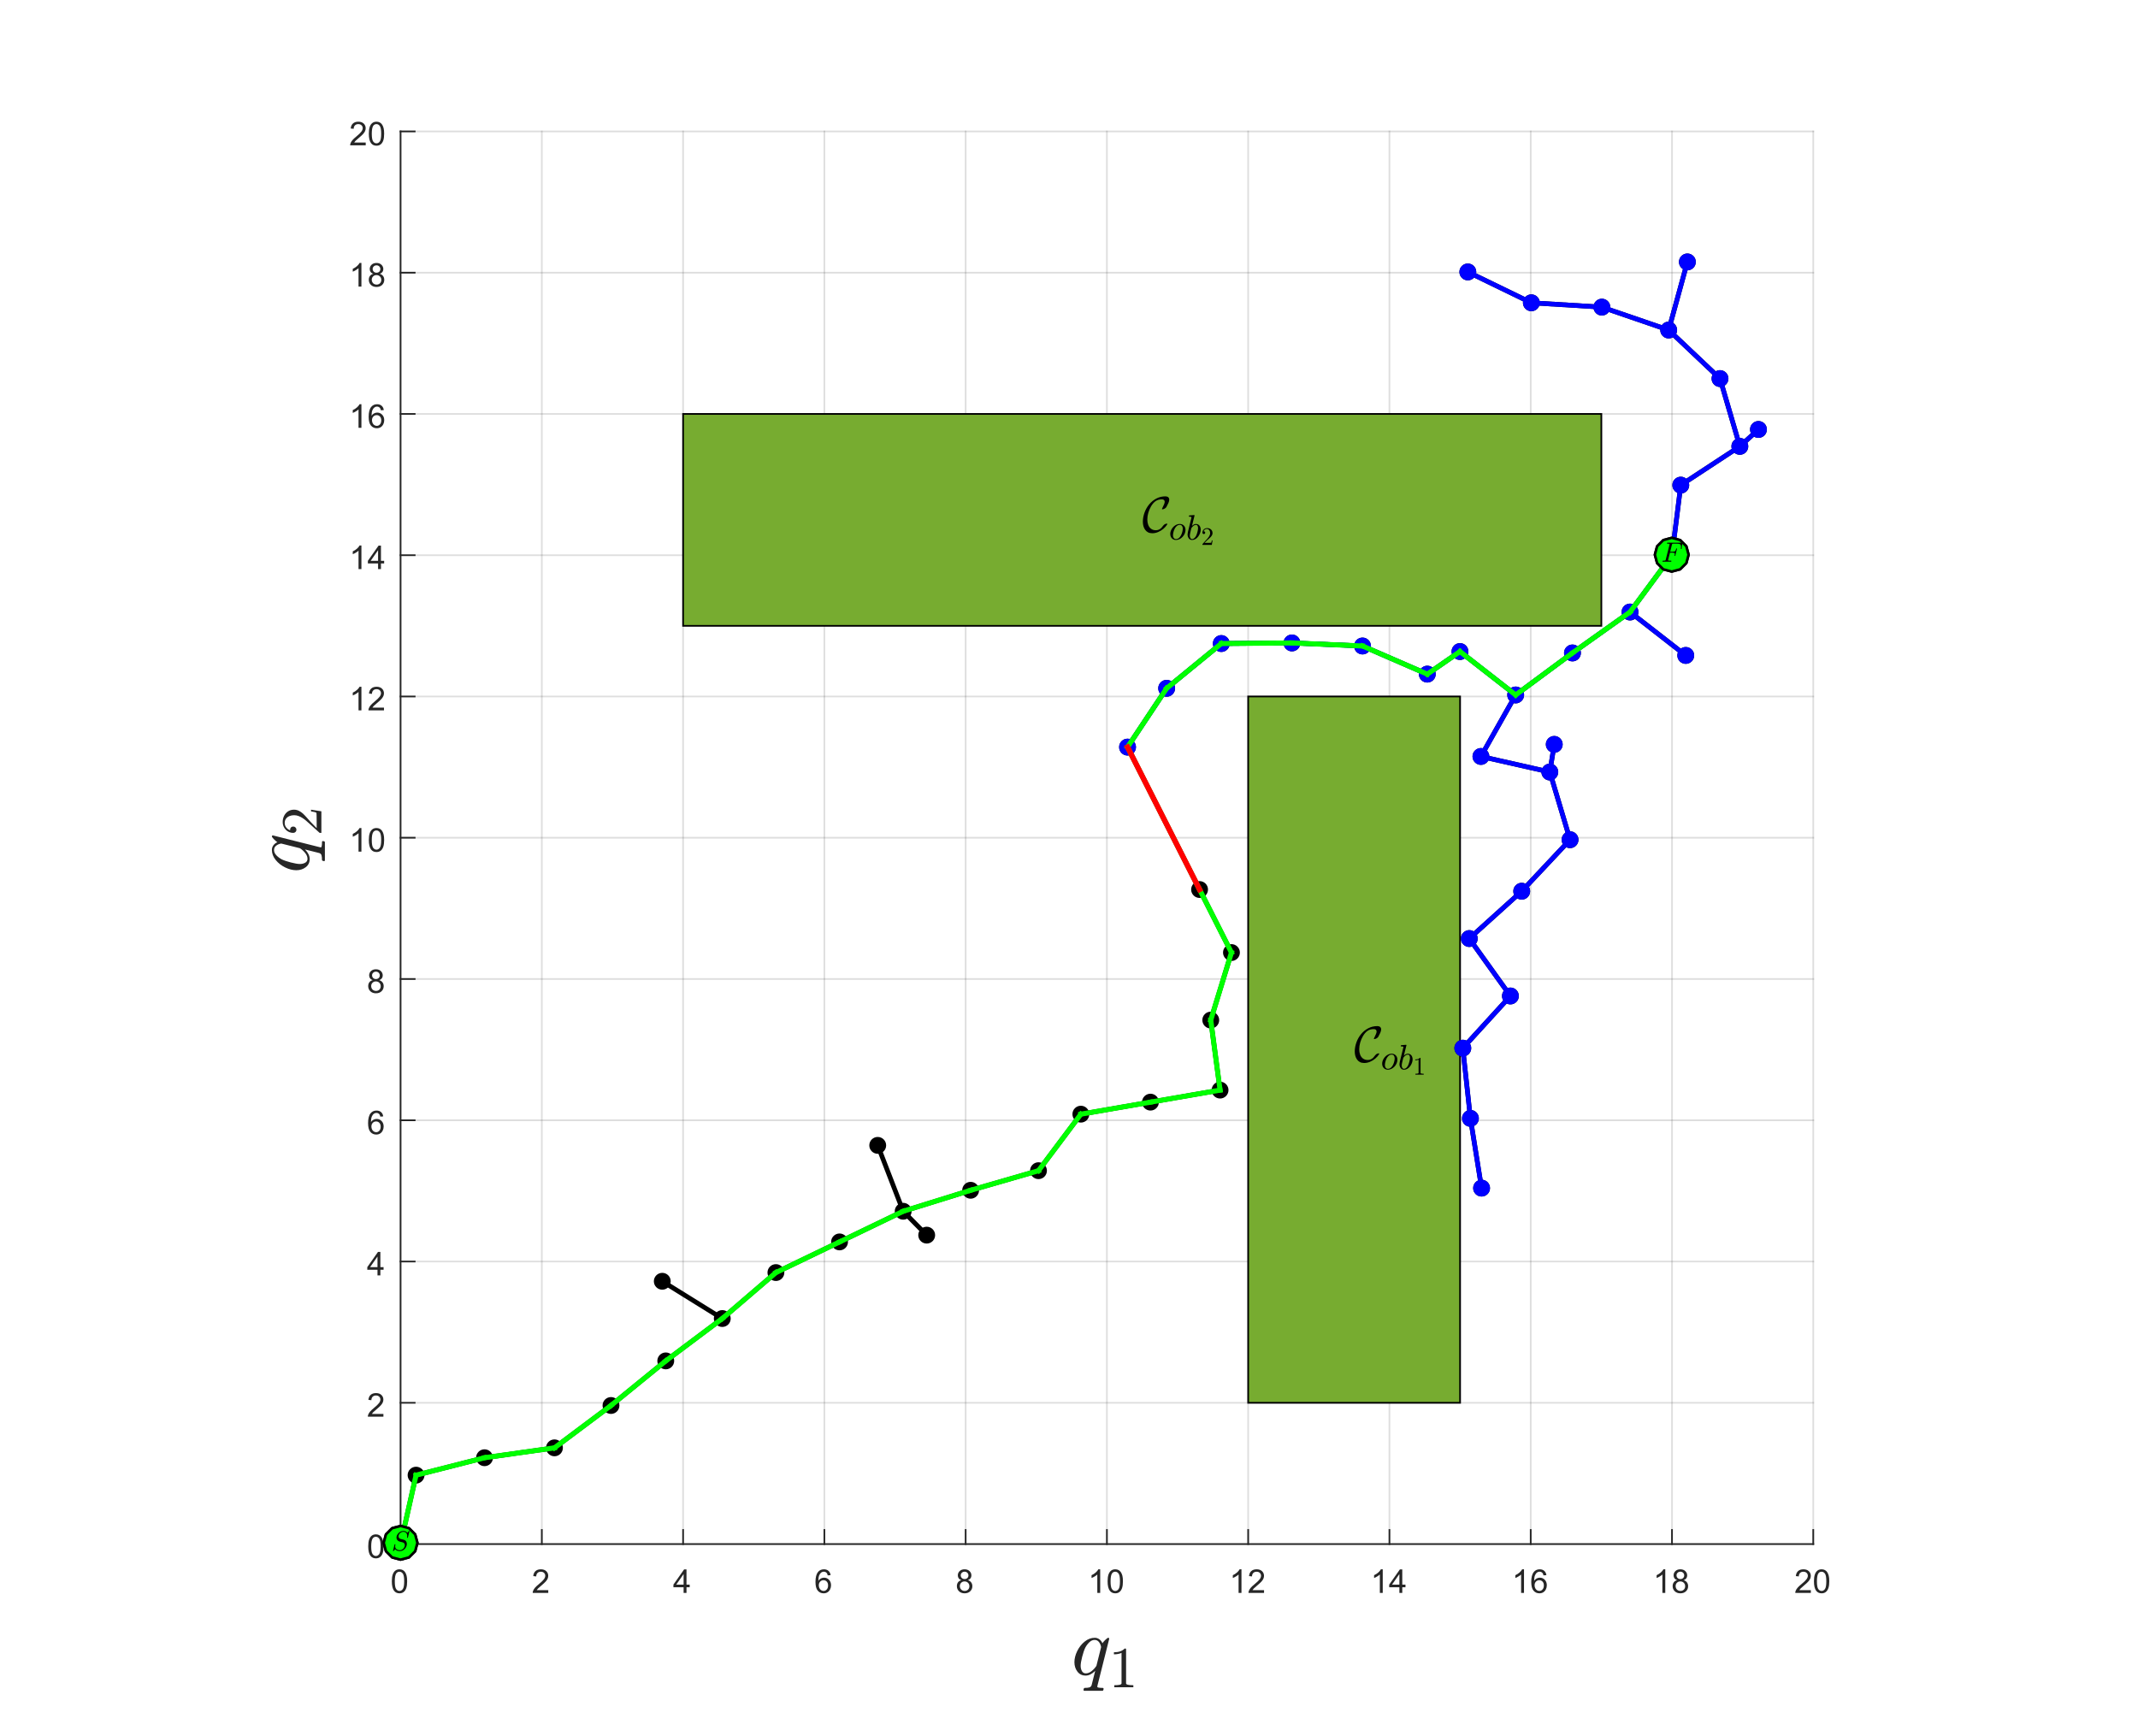 <?xml version="1.0"?>
<!DOCTYPE svg PUBLIC '-//W3C//DTD SVG 1.0//EN'
          'http://www.w3.org/TR/2001/REC-SVG-20010904/DTD/svg10.dtd'>
<svg xmlns:xlink="http://www.w3.org/1999/xlink" style="fill-opacity:1; color-rendering:auto; color-interpolation:auto; stroke:black; text-rendering:auto; stroke-linecap:square; stroke-miterlimit:10; stroke-opacity:1; shape-rendering:auto; fill:black; stroke-dasharray:none; font-weight:normal; stroke-width:1; font-family:'Dialog'; font-style:normal; stroke-linejoin:miter; font-size:12px; stroke-dashoffset:0; image-rendering:auto;" width="846" height="687" xmlns="http://www.w3.org/2000/svg"
><rect width="100%" height="100%" fill="#333333" stroke="none"/><!--Generated by the Batik Graphics2D SVG Generator--><defs id="genericDefs"
  /><g
  ><defs id="defs1"
    ><clipPath clipPathUnits="userSpaceOnUse" id="clipPath1"
      ><path d="M0 0 L846 0 L846 687 L0 687 L0 0 Z"
      /></clipPath
    ></defs
    ><g style="fill:white; stroke:white;"
    ><rect x="0" y="0" width="846" style="clip-path:url(#clipPath1); stroke:none;" height="687"
    /></g
    ><g style="fill:white; text-rendering:optimizeSpeed; color-rendering:optimizeSpeed; image-rendering:optimizeSpeed; shape-rendering:crispEdges; color-interpolation:sRGB; stroke:white;"
    ><rect x="0" width="846" height="687" y="0" style="stroke:none;"
      /><path style="stroke:none;" d="M158.5 611 L717.5 611 L717.5 52 L158.5 52 Z"
    /></g
    ><g style="stroke-linecap:butt; fill-opacity:0.149; fill:rgb(38,38,38); text-rendering:geometricPrecision; color-rendering:optimizeQuality; image-rendering:optimizeQuality; stroke-linejoin:round; color-interpolation:linearRGB; stroke:rgb(38,38,38); stroke-width:0.667; stroke-opacity:0.149;"
    ><line y2="52" style="fill:none;" x1="158.5" x2="158.5" y1="611"
      /><line y2="52" style="fill:none;" x1="214.4" x2="214.4" y1="611"
      /><line y2="52" style="fill:none;" x1="270.3" x2="270.3" y1="611"
      /><line y2="52" style="fill:none;" x1="326.2" x2="326.2" y1="611"
      /><line y2="52" style="fill:none;" x1="382.1" x2="382.1" y1="611"
      /><line y2="52" style="fill:none;" x1="438" x2="438" y1="611"
      /><line y2="52" style="fill:none;" x1="493.9" x2="493.9" y1="611"
      /><line y2="52" style="fill:none;" x1="549.8" x2="549.8" y1="611"
      /><line y2="52" style="fill:none;" x1="605.7" x2="605.7" y1="611"
      /><line y2="52" style="fill:none;" x1="661.6" x2="661.6" y1="611"
      /><line y2="52" style="fill:none;" x1="717.5" x2="717.5" y1="611"
      /><line y2="611" style="fill:none;" x1="717.5" x2="158.5" y1="611"
      /><line y2="555.1" style="fill:none;" x1="717.5" x2="158.5" y1="555.1"
      /><line y2="499.2" style="fill:none;" x1="717.5" x2="158.5" y1="499.2"
      /><line y2="443.3" style="fill:none;" x1="717.5" x2="158.5" y1="443.3"
      /><line y2="387.4" style="fill:none;" x1="717.5" x2="158.5" y1="387.4"
      /><line y2="331.5" style="fill:none;" x1="717.5" x2="158.5" y1="331.5"
      /><line y2="275.6" style="fill:none;" x1="717.5" x2="158.5" y1="275.6"
      /><line y2="219.7" style="fill:none;" x1="717.5" x2="158.5" y1="219.7"
      /><line y2="163.8" style="fill:none;" x1="717.5" x2="158.5" y1="163.8"
      /><line y2="107.9" style="fill:none;" x1="717.5" x2="158.5" y1="107.9"
      /><line y2="52" style="fill:none;" x1="717.5" x2="158.5" y1="52"
      /><line x1="158.5" x2="717.5" y1="611" style="stroke-linecap:square; fill-opacity:1; fill:none; stroke-opacity:1;" y2="611"
      /><line x1="158.5" x2="158.5" y1="611" style="stroke-linecap:square; fill-opacity:1; fill:none; stroke-opacity:1;" y2="605.41"
      /><line x1="214.4" x2="214.4" y1="611" style="stroke-linecap:square; fill-opacity:1; fill:none; stroke-opacity:1;" y2="605.41"
      /><line x1="270.3" x2="270.3" y1="611" style="stroke-linecap:square; fill-opacity:1; fill:none; stroke-opacity:1;" y2="605.41"
      /><line x1="326.2" x2="326.2" y1="611" style="stroke-linecap:square; fill-opacity:1; fill:none; stroke-opacity:1;" y2="605.41"
      /><line x1="382.1" x2="382.1" y1="611" style="stroke-linecap:square; fill-opacity:1; fill:none; stroke-opacity:1;" y2="605.41"
      /><line x1="438" x2="438" y1="611" style="stroke-linecap:square; fill-opacity:1; fill:none; stroke-opacity:1;" y2="605.41"
      /><line x1="493.9" x2="493.9" y1="611" style="stroke-linecap:square; fill-opacity:1; fill:none; stroke-opacity:1;" y2="605.41"
      /><line x1="549.8" x2="549.8" y1="611" style="stroke-linecap:square; fill-opacity:1; fill:none; stroke-opacity:1;" y2="605.41"
      /><line x1="605.7" x2="605.7" y1="611" style="stroke-linecap:square; fill-opacity:1; fill:none; stroke-opacity:1;" y2="605.41"
      /><line x1="661.6" x2="661.6" y1="611" style="stroke-linecap:square; fill-opacity:1; fill:none; stroke-opacity:1;" y2="605.41"
      /><line x1="717.5" x2="717.5" y1="611" style="stroke-linecap:square; fill-opacity:1; fill:none; stroke-opacity:1;" y2="605.41"
    /></g
    ><g transform="translate(158.5,616.333)" style="font-size:13px; fill:rgb(38,38,38); text-rendering:geometricPrecision; color-rendering:optimizeQuality; image-rendering:optimizeQuality; font-family:'SansSerif'; color-interpolation:linearRGB; stroke:rgb(38,38,38);"
    ><path style="stroke:none;" d="M-3.453 9.406 Q-3.453 7.766 -3.117 6.758 Q-2.781 5.75 -2.109 5.203 Q-1.438 4.656 -0.422 4.656 Q0.328 4.656 0.891 4.961 Q1.453 5.266 1.82 5.828 Q2.188 6.391 2.398 7.211 Q2.609 8.031 2.609 9.406 Q2.609 11.047 2.273 12.055 Q1.938 13.062 1.266 13.609 Q0.594 14.156 -0.422 14.156 Q-1.766 14.156 -2.547 13.188 Q-3.453 12.031 -3.453 9.406 ZM-2.281 9.406 Q-2.281 11.703 -1.75 12.461 Q-1.219 13.219 -0.422 13.219 Q0.359 13.219 0.898 12.461 Q1.438 11.703 1.438 9.406 Q1.438 7.109 0.898 6.359 Q0.359 5.609 -0.438 5.609 Q-1.219 5.609 -1.703 6.266 Q-2.281 7.125 -2.281 9.406 Z"
    /></g
    ><g transform="translate(214.4,616.333)" style="font-size:13px; fill:rgb(38,38,38); text-rendering:geometricPrecision; color-rendering:optimizeQuality; image-rendering:optimizeQuality; font-family:'SansSerif'; color-interpolation:linearRGB; stroke:rgb(38,38,38);"
    ><path style="stroke:none;" d="M2.547 12.906 L2.547 14 L-3.609 14 Q-3.625 13.594 -3.469 13.203 Q-3.234 12.578 -2.719 11.969 Q-2.203 11.359 -1.219 10.562 Q0.297 9.312 0.828 8.586 Q1.359 7.859 1.359 7.219 Q1.359 6.531 0.875 6.07 Q0.391 5.609 -0.391 5.609 Q-1.219 5.609 -1.711 6.102 Q-2.203 6.594 -2.219 7.469 L-3.391 7.344 Q-3.266 6.031 -2.484 5.344 Q-1.703 4.656 -0.375 4.656 Q0.969 4.656 1.75 5.398 Q2.531 6.141 2.531 7.234 Q2.531 7.797 2.305 8.336 Q2.078 8.875 1.547 9.477 Q1.016 10.078 -0.219 11.109 Q-1.25 11.969 -1.539 12.281 Q-1.828 12.594 -2.016 12.906 L2.547 12.906 Z"
    /></g
    ><g transform="translate(270.3,616.333)" style="font-size:13px; fill:rgb(38,38,38); text-rendering:geometricPrecision; color-rendering:optimizeQuality; image-rendering:optimizeQuality; font-family:'SansSerif'; color-interpolation:linearRGB; stroke:rgb(38,38,38);"
    ><path style="stroke:none;" d="M0.203 14 L0.203 11.766 L-3.828 11.766 L-3.828 10.719 L0.406 4.688 L1.344 4.688 L1.344 10.719 L2.609 10.719 L2.609 11.766 L1.344 11.766 L1.344 14 L0.203 14 ZM0.203 10.719 L0.203 6.531 L-2.719 10.719 L0.203 10.719 Z"
    /></g
    ><g transform="translate(326.2,616.333)" style="font-size:13px; fill:rgb(38,38,38); text-rendering:geometricPrecision; color-rendering:optimizeQuality; image-rendering:optimizeQuality; font-family:'SansSerif'; color-interpolation:linearRGB; stroke:rgb(38,38,38);"
    ><path style="stroke:none;" d="M2.469 6.969 L1.328 7.062 Q1.188 6.391 0.906 6.078 Q0.438 5.594 -0.234 5.594 Q-0.781 5.594 -1.203 5.906 Q-1.734 6.297 -2.047 7.047 Q-2.359 7.797 -2.375 9.203 Q-1.969 8.578 -1.367 8.273 Q-0.766 7.969 -0.109 7.969 Q1.031 7.969 1.836 8.805 Q2.641 9.641 2.641 10.984 Q2.641 11.859 2.258 12.609 Q1.875 13.359 1.219 13.758 Q0.562 14.156 -0.281 14.156 Q-1.703 14.156 -2.609 13.109 Q-3.516 12.062 -3.516 9.641 Q-3.516 6.953 -2.516 5.719 Q-1.641 4.656 -0.172 4.656 Q0.922 4.656 1.625 5.273 Q2.328 5.891 2.469 6.969 ZM-2.203 10.984 Q-2.203 11.578 -1.953 12.117 Q-1.703 12.656 -1.25 12.938 Q-0.797 13.219 -0.297 13.219 Q0.422 13.219 0.945 12.633 Q1.469 12.047 1.469 11.047 Q1.469 10.078 0.953 9.523 Q0.438 8.969 -0.344 8.969 Q-1.125 8.969 -1.664 9.523 Q-2.203 10.078 -2.203 10.984 Z"
    /></g
    ><g transform="translate(382.1,616.333)" style="font-size:13px; fill:rgb(38,38,38); text-rendering:geometricPrecision; color-rendering:optimizeQuality; image-rendering:optimizeQuality; font-family:'SansSerif'; color-interpolation:linearRGB; stroke:rgb(38,38,38);"
    ><path style="stroke:none;" d="M-1.703 8.953 Q-2.406 8.688 -2.75 8.211 Q-3.094 7.734 -3.094 7.062 Q-3.094 6.047 -2.367 5.352 Q-1.641 4.656 -0.422 4.656 Q0.797 4.656 1.539 5.367 Q2.281 6.078 2.281 7.094 Q2.281 7.734 1.938 8.211 Q1.594 8.688 0.906 8.953 Q1.766 9.234 2.211 9.859 Q2.656 10.484 2.656 11.344 Q2.656 12.531 1.812 13.344 Q0.969 14.156 -0.406 14.156 Q-1.781 14.156 -2.625 13.344 Q-3.469 12.531 -3.469 11.312 Q-3.469 10.406 -3.008 9.789 Q-2.547 9.172 -1.703 8.953 ZM-1.938 7.016 Q-1.938 7.672 -1.508 8.094 Q-1.078 8.516 -0.406 8.516 Q0.266 8.516 0.688 8.102 Q1.109 7.688 1.109 7.078 Q1.109 6.453 0.672 6.023 Q0.234 5.594 -0.406 5.594 Q-1.062 5.594 -1.5 6.016 Q-1.938 6.438 -1.938 7.016 ZM-2.297 11.312 Q-2.297 11.797 -2.062 12.258 Q-1.828 12.719 -1.375 12.969 Q-0.922 13.219 -0.391 13.219 Q0.422 13.219 0.953 12.695 Q1.484 12.172 1.484 11.359 Q1.484 10.531 0.938 9.992 Q0.391 9.453 -0.438 9.453 Q-1.234 9.453 -1.766 9.984 Q-2.297 10.516 -2.297 11.312 Z"
    /></g
    ><g transform="translate(438,616.333)" style="font-size:13px; fill:rgb(38,38,38); text-rendering:geometricPrecision; color-rendering:optimizeQuality; image-rendering:optimizeQuality; font-family:'SansSerif'; color-interpolation:linearRGB; stroke:rgb(38,38,38);"
    ><path style="stroke:none;" d="M-2.656 14 L-3.797 14 L-3.797 6.719 Q-4.219 7.109 -4.883 7.508 Q-5.547 7.906 -6.078 8.094 L-6.078 6.984 Q-5.125 6.547 -4.406 5.906 Q-3.688 5.266 -3.391 4.656 L-2.656 4.656 L-2.656 14 ZM0.277 9.406 Q0.277 7.766 0.613 6.758 Q0.949 5.75 1.621 5.203 Q2.292 4.656 3.308 4.656 Q4.058 4.656 4.621 4.961 Q5.183 5.266 5.55 5.828 Q5.918 6.391 6.128 7.211 Q6.339 8.031 6.339 9.406 Q6.339 11.047 6.003 12.055 Q5.668 13.062 4.996 13.609 Q4.324 14.156 3.308 14.156 Q1.964 14.156 1.183 13.188 Q0.277 12.031 0.277 9.406 ZM1.449 9.406 Q1.449 11.703 1.98 12.461 Q2.511 13.219 3.308 13.219 Q4.089 13.219 4.628 12.461 Q5.168 11.703 5.168 9.406 Q5.168 7.109 4.628 6.359 Q4.089 5.609 3.292 5.609 Q2.511 5.609 2.027 6.266 Q1.449 7.125 1.449 9.406 Z"
    /></g
    ><g transform="translate(493.9,616.333)" style="font-size:13px; fill:rgb(38,38,38); text-rendering:geometricPrecision; color-rendering:optimizeQuality; image-rendering:optimizeQuality; font-family:'SansSerif'; color-interpolation:linearRGB; stroke:rgb(38,38,38);"
    ><path style="stroke:none;" d="M-2.656 14 L-3.797 14 L-3.797 6.719 Q-4.219 7.109 -4.883 7.508 Q-5.547 7.906 -6.078 8.094 L-6.078 6.984 Q-5.125 6.547 -4.406 5.906 Q-3.688 5.266 -3.391 4.656 L-2.656 4.656 L-2.656 14 ZM6.277 12.906 L6.277 14 L0.121 14 Q0.105 13.594 0.261 13.203 Q0.496 12.578 1.011 11.969 Q1.527 11.359 2.511 10.562 Q4.027 9.312 4.558 8.586 Q5.089 7.859 5.089 7.219 Q5.089 6.531 4.605 6.07 Q4.121 5.609 3.339 5.609 Q2.511 5.609 2.019 6.102 Q1.527 6.594 1.511 7.469 L0.339 7.344 Q0.464 6.031 1.246 5.344 Q2.027 4.656 3.355 4.656 Q4.699 4.656 5.48 5.398 Q6.261 6.141 6.261 7.234 Q6.261 7.797 6.035 8.336 Q5.808 8.875 5.277 9.477 Q4.746 10.078 3.511 11.109 Q2.48 11.969 2.191 12.281 Q1.902 12.594 1.714 12.906 L6.277 12.906 Z"
    /></g
    ><g transform="translate(549.8,616.333)" style="font-size:13px; fill:rgb(38,38,38); text-rendering:geometricPrecision; color-rendering:optimizeQuality; image-rendering:optimizeQuality; font-family:'SansSerif'; color-interpolation:linearRGB; stroke:rgb(38,38,38);"
    ><path style="stroke:none;" d="M-2.656 14 L-3.797 14 L-3.797 6.719 Q-4.219 7.109 -4.883 7.508 Q-5.547 7.906 -6.078 8.094 L-6.078 6.984 Q-5.125 6.547 -4.406 5.906 Q-3.688 5.266 -3.391 4.656 L-2.656 4.656 L-2.656 14 ZM3.933 14 L3.933 11.766 L-0.098 11.766 L-0.098 10.719 L4.136 4.688 L5.074 4.688 L5.074 10.719 L6.339 10.719 L6.339 11.766 L5.074 11.766 L5.074 14 L3.933 14 ZM3.933 10.719 L3.933 6.531 L1.011 10.719 L3.933 10.719 Z"
    /></g
    ><g transform="translate(605.7,616.333)" style="font-size:13px; fill:rgb(38,38,38); text-rendering:geometricPrecision; color-rendering:optimizeQuality; image-rendering:optimizeQuality; font-family:'SansSerif'; color-interpolation:linearRGB; stroke:rgb(38,38,38);"
    ><path style="stroke:none;" d="M-2.656 14 L-3.797 14 L-3.797 6.719 Q-4.219 7.109 -4.883 7.508 Q-5.547 7.906 -6.078 8.094 L-6.078 6.984 Q-5.125 6.547 -4.406 5.906 Q-3.688 5.266 -3.391 4.656 L-2.656 4.656 L-2.656 14 ZM6.199 6.969 L5.058 7.062 Q4.918 6.391 4.636 6.078 Q4.168 5.594 3.496 5.594 Q2.949 5.594 2.527 5.906 Q1.996 6.297 1.683 7.047 Q1.371 7.797 1.355 9.203 Q1.761 8.578 2.363 8.273 Q2.964 7.969 3.621 7.969 Q4.761 7.969 5.566 8.805 Q6.371 9.641 6.371 10.984 Q6.371 11.859 5.988 12.609 Q5.605 13.359 4.949 13.758 Q4.293 14.156 3.449 14.156 Q2.027 14.156 1.121 13.109 Q0.214 12.062 0.214 9.641 Q0.214 6.953 1.214 5.719 Q2.089 4.656 3.558 4.656 Q4.652 4.656 5.355 5.273 Q6.058 5.891 6.199 6.969 ZM1.527 10.984 Q1.527 11.578 1.777 12.117 Q2.027 12.656 2.48 12.938 Q2.933 13.219 3.433 13.219 Q4.152 13.219 4.675 12.633 Q5.199 12.047 5.199 11.047 Q5.199 10.078 4.683 9.523 Q4.168 8.969 3.386 8.969 Q2.605 8.969 2.066 9.523 Q1.527 10.078 1.527 10.984 Z"
    /></g
    ><g transform="translate(661.6,616.333)" style="font-size:13px; fill:rgb(38,38,38); text-rendering:geometricPrecision; color-rendering:optimizeQuality; image-rendering:optimizeQuality; font-family:'SansSerif'; color-interpolation:linearRGB; stroke:rgb(38,38,38);"
    ><path style="stroke:none;" d="M-2.656 14 L-3.797 14 L-3.797 6.719 Q-4.219 7.109 -4.883 7.508 Q-5.547 7.906 -6.078 8.094 L-6.078 6.984 Q-5.125 6.547 -4.406 5.906 Q-3.688 5.266 -3.391 4.656 L-2.656 4.656 L-2.656 14 ZM2.027 8.953 Q1.324 8.688 0.98 8.211 Q0.636 7.734 0.636 7.062 Q0.636 6.047 1.363 5.352 Q2.089 4.656 3.308 4.656 Q4.527 4.656 5.269 5.367 Q6.011 6.078 6.011 7.094 Q6.011 7.734 5.668 8.211 Q5.324 8.688 4.636 8.953 Q5.496 9.234 5.941 9.859 Q6.386 10.484 6.386 11.344 Q6.386 12.531 5.543 13.344 Q4.699 14.156 3.324 14.156 Q1.949 14.156 1.105 13.344 Q0.261 12.531 0.261 11.312 Q0.261 10.406 0.722 9.789 Q1.183 9.172 2.027 8.953 ZM1.792 7.016 Q1.792 7.672 2.222 8.094 Q2.652 8.516 3.324 8.516 Q3.996 8.516 4.418 8.102 Q4.839 7.688 4.839 7.078 Q4.839 6.453 4.402 6.023 Q3.964 5.594 3.324 5.594 Q2.667 5.594 2.23 6.016 Q1.792 6.438 1.792 7.016 ZM1.433 11.312 Q1.433 11.797 1.667 12.258 Q1.902 12.719 2.355 12.969 Q2.808 13.219 3.339 13.219 Q4.152 13.219 4.683 12.695 Q5.214 12.172 5.214 11.359 Q5.214 10.531 4.668 9.992 Q4.121 9.453 3.292 9.453 Q2.496 9.453 1.964 9.984 Q1.433 10.516 1.433 11.312 Z"
    /></g
    ><g transform="translate(717.5,616.333)" style="font-size:13px; fill:rgb(38,38,38); text-rendering:geometricPrecision; color-rendering:optimizeQuality; image-rendering:optimizeQuality; font-family:'SansSerif'; color-interpolation:linearRGB; stroke:rgb(38,38,38);"
    ><path style="stroke:none;" d="M-0.953 12.906 L-0.953 14 L-7.109 14 Q-7.125 13.594 -6.969 13.203 Q-6.734 12.578 -6.219 11.969 Q-5.703 11.359 -4.719 10.562 Q-3.203 9.312 -2.672 8.586 Q-2.141 7.859 -2.141 7.219 Q-2.141 6.531 -2.625 6.07 Q-3.109 5.609 -3.891 5.609 Q-4.719 5.609 -5.211 6.102 Q-5.703 6.594 -5.719 7.469 L-6.891 7.344 Q-6.766 6.031 -5.984 5.344 Q-5.203 4.656 -3.875 4.656 Q-2.531 4.656 -1.75 5.398 Q-0.969 6.141 -0.969 7.234 Q-0.969 7.797 -1.195 8.336 Q-1.422 8.875 -1.953 9.477 Q-2.484 10.078 -3.719 11.109 Q-4.75 11.969 -5.039 12.281 Q-5.328 12.594 -5.516 12.906 L-0.953 12.906 ZM0.277 9.406 Q0.277 7.766 0.613 6.758 Q0.949 5.75 1.621 5.203 Q2.292 4.656 3.308 4.656 Q4.058 4.656 4.621 4.961 Q5.183 5.266 5.55 5.828 Q5.918 6.391 6.128 7.211 Q6.339 8.031 6.339 9.406 Q6.339 11.047 6.003 12.055 Q5.668 13.062 4.996 13.609 Q4.324 14.156 3.308 14.156 Q1.964 14.156 1.183 13.188 Q0.277 12.031 0.277 9.406 ZM1.449 9.406 Q1.449 11.703 1.98 12.461 Q2.511 13.219 3.308 13.219 Q4.089 13.219 4.628 12.461 Q5.168 11.703 5.168 9.406 Q5.168 7.109 4.628 6.359 Q4.089 5.609 3.292 5.609 Q2.511 5.609 2.027 6.266 Q1.449 7.125 1.449 9.406 Z"
    /></g
    ><g transform="translate(438,634.667)" style="font-size:33px; fill:rgb(38,38,38); text-rendering:geometricPrecision; color-rendering:optimizeQuality; image-rendering:optimizeQuality; font-family:'mwa_cmmi10'; color-interpolation:linearRGB; stroke:rgb(38,38,38);"
    ><path style="stroke:none;" d="M-9.263 33.984 Q-9.138 33.25 -8.826 33.25 Q-7.622 33.25 -6.943 33.055 Q-6.263 32.859 -6.044 32.125 L-4.638 26.515 Q-6.513 28.375 -8.404 28.375 Q-10.482 28.375 -11.669 26.805 Q-12.857 25.234 -12.857 23.078 Q-12.857 20.969 -11.763 18.703 Q-10.669 16.437 -8.81 14.93 Q-6.951 13.422 -4.794 13.422 Q-3.794 13.422 -2.99 14.015 Q-2.185 14.609 -1.763 15.594 Q-1.576 15.203 -0.693 14.312 Q0.19 13.422 0.534 13.422 Q0.909 13.422 0.909 13.844 L-3.716 32.25 Q-3.794 32.734 -3.81 32.812 Q-3.81 33.25 -1.638 33.25 Q-1.466 33.25 -1.38 33.383 Q-1.294 33.516 -1.294 33.672 Q-1.404 34.109 -1.482 34.25 Q-1.56 34.391 -1.857 34.391 L-8.919 34.391 Q-9.263 34.391 -9.263 33.984 ZM-8.341 27.5 Q-7.185 27.5 -6.076 26.625 Q-4.966 25.75 -4.154 24.531 L-2.294 17.109 Q-2.482 15.953 -3.138 15.109 Q-3.794 14.265 -4.872 14.265 Q-5.982 14.265 -6.943 15.18 Q-7.904 16.094 -8.56 17.328 Q-9.201 18.656 -9.794 20.961 Q-10.388 23.265 -10.388 24.531 Q-10.388 25.672 -9.896 26.586 Q-9.404 27.5 -8.341 27.5 Z"
      /><path style="stroke:none;" d="M2.914 33 L2.914 32.187 Q5.789 32.187 5.789 31.469 L5.789 19.39 Q4.586 19.969 2.774 19.969 L2.774 19.156 Q5.586 19.156 7.024 17.687 L7.352 17.687 Q7.43 17.687 7.508 17.75 Q7.586 17.812 7.586 17.89 L7.586 31.469 Q7.586 32.187 10.461 32.187 L10.461 33 L2.914 33 Z"
    /></g
    ><g style="fill:rgb(38,38,38); text-rendering:geometricPrecision; color-rendering:optimizeQuality; image-rendering:optimizeQuality; stroke-linejoin:round; color-interpolation:linearRGB; stroke:rgb(38,38,38); stroke-width:0.667;"
    ><line y2="52" style="fill:none;" x1="158.5" x2="158.5" y1="611"
      /><line y2="611" style="fill:none;" x1="158.5" x2="164.09" y1="611"
      /><line y2="555.1" style="fill:none;" x1="158.5" x2="164.09" y1="555.1"
      /><line y2="499.2" style="fill:none;" x1="158.5" x2="164.09" y1="499.2"
      /><line y2="443.3" style="fill:none;" x1="158.5" x2="164.09" y1="443.3"
      /><line y2="387.4" style="fill:none;" x1="158.5" x2="164.09" y1="387.4"
      /><line y2="331.5" style="fill:none;" x1="158.5" x2="164.09" y1="331.5"
      /><line y2="275.6" style="fill:none;" x1="158.5" x2="164.09" y1="275.6"
      /><line y2="219.7" style="fill:none;" x1="158.5" x2="164.09" y1="219.7"
      /><line y2="163.8" style="fill:none;" x1="158.5" x2="164.09" y1="163.8"
      /><line y2="107.9" style="fill:none;" x1="158.5" x2="164.09" y1="107.9"
      /><line y2="52" style="fill:none;" x1="158.5" x2="164.09" y1="52"
    /></g
    ><g transform="translate(153.167,611)" style="font-size:13px; fill:rgb(38,38,38); text-rendering:geometricPrecision; color-rendering:optimizeQuality; image-rendering:optimizeQuality; font-family:'SansSerif'; color-interpolation:linearRGB; stroke:rgb(38,38,38);"
    ><path style="stroke:none;" d="M-7.453 0.906 Q-7.453 -0.734 -7.117 -1.742 Q-6.781 -2.75 -6.109 -3.297 Q-5.438 -3.844 -4.422 -3.844 Q-3.672 -3.844 -3.109 -3.539 Q-2.547 -3.234 -2.18 -2.672 Q-1.812 -2.109 -1.602 -1.289 Q-1.391 -0.469 -1.391 0.906 Q-1.391 2.547 -1.727 3.555 Q-2.062 4.562 -2.734 5.109 Q-3.406 5.656 -4.422 5.656 Q-5.766 5.656 -6.547 4.688 Q-7.453 3.531 -7.453 0.906 ZM-6.281 0.906 Q-6.281 3.203 -5.75 3.961 Q-5.219 4.719 -4.422 4.719 Q-3.641 4.719 -3.102 3.961 Q-2.562 3.203 -2.562 0.906 Q-2.562 -1.391 -3.102 -2.141 Q-3.641 -2.891 -4.438 -2.891 Q-5.219 -2.891 -5.703 -2.234 Q-6.281 -1.375 -6.281 0.906 Z"
    /></g
    ><g transform="translate(153.167,555.1)" style="font-size:13px; fill:rgb(38,38,38); text-rendering:geometricPrecision; color-rendering:optimizeQuality; image-rendering:optimizeQuality; font-family:'SansSerif'; color-interpolation:linearRGB; stroke:rgb(38,38,38);"
    ><path style="stroke:none;" d="M-1.453 4.406 L-1.453 5.5 L-7.609 5.5 Q-7.625 5.094 -7.469 4.703 Q-7.234 4.078 -6.719 3.469 Q-6.203 2.859 -5.219 2.062 Q-3.703 0.812 -3.172 0.086 Q-2.641 -0.641 -2.641 -1.281 Q-2.641 -1.969 -3.125 -2.43 Q-3.609 -2.891 -4.391 -2.891 Q-5.219 -2.891 -5.711 -2.398 Q-6.203 -1.906 -6.219 -1.031 L-7.391 -1.156 Q-7.266 -2.469 -6.484 -3.156 Q-5.703 -3.844 -4.375 -3.844 Q-3.031 -3.844 -2.25 -3.102 Q-1.469 -2.359 -1.469 -1.266 Q-1.469 -0.703 -1.695 -0.164 Q-1.922 0.375 -2.453 0.977 Q-2.984 1.578 -4.219 2.609 Q-5.25 3.469 -5.539 3.781 Q-5.828 4.094 -6.016 4.406 L-1.453 4.406 Z"
    /></g
    ><g transform="translate(153.167,499.2)" style="font-size:13px; fill:rgb(38,38,38); text-rendering:geometricPrecision; color-rendering:optimizeQuality; image-rendering:optimizeQuality; font-family:'SansSerif'; color-interpolation:linearRGB; stroke:rgb(38,38,38);"
    ><path style="stroke:none;" d="M-3.797 5.5 L-3.797 3.266 L-7.828 3.266 L-7.828 2.219 L-3.594 -3.812 L-2.656 -3.812 L-2.656 2.219 L-1.391 2.219 L-1.391 3.266 L-2.656 3.266 L-2.656 5.5 L-3.797 5.5 ZM-3.797 2.219 L-3.797 -1.969 L-6.719 2.219 L-3.797 2.219 Z"
    /></g
    ><g transform="translate(153.167,443.3)" style="font-size:13px; fill:rgb(38,38,38); text-rendering:geometricPrecision; color-rendering:optimizeQuality; image-rendering:optimizeQuality; font-family:'SansSerif'; color-interpolation:linearRGB; stroke:rgb(38,38,38);"
    ><path style="stroke:none;" d="M-1.531 -1.531 L-2.672 -1.438 Q-2.812 -2.109 -3.094 -2.422 Q-3.562 -2.906 -4.234 -2.906 Q-4.781 -2.906 -5.203 -2.594 Q-5.734 -2.203 -6.047 -1.453 Q-6.359 -0.703 -6.375 0.703 Q-5.969 0.078 -5.367 -0.227 Q-4.766 -0.531 -4.109 -0.531 Q-2.969 -0.531 -2.164 0.305 Q-1.359 1.141 -1.359 2.484 Q-1.359 3.359 -1.742 4.109 Q-2.125 4.859 -2.781 5.258 Q-3.438 5.656 -4.281 5.656 Q-5.703 5.656 -6.609 4.609 Q-7.516 3.562 -7.516 1.141 Q-7.516 -1.547 -6.516 -2.781 Q-5.641 -3.844 -4.172 -3.844 Q-3.078 -3.844 -2.375 -3.227 Q-1.672 -2.609 -1.531 -1.531 ZM-6.203 2.484 Q-6.203 3.078 -5.953 3.617 Q-5.703 4.156 -5.25 4.438 Q-4.797 4.719 -4.297 4.719 Q-3.578 4.719 -3.055 4.133 Q-2.531 3.547 -2.531 2.547 Q-2.531 1.578 -3.047 1.023 Q-3.562 0.469 -4.344 0.469 Q-5.125 0.469 -5.664 1.023 Q-6.203 1.578 -6.203 2.484 Z"
    /></g
    ><g transform="translate(153.167,387.4)" style="font-size:13px; fill:rgb(38,38,38); text-rendering:geometricPrecision; color-rendering:optimizeQuality; image-rendering:optimizeQuality; font-family:'SansSerif'; color-interpolation:linearRGB; stroke:rgb(38,38,38);"
    ><path style="stroke:none;" d="M-5.703 0.453 Q-6.406 0.188 -6.75 -0.289 Q-7.094 -0.766 -7.094 -1.438 Q-7.094 -2.453 -6.367 -3.148 Q-5.641 -3.844 -4.422 -3.844 Q-3.203 -3.844 -2.461 -3.133 Q-1.719 -2.422 -1.719 -1.406 Q-1.719 -0.766 -2.062 -0.289 Q-2.406 0.188 -3.094 0.453 Q-2.234 0.734 -1.789 1.359 Q-1.344 1.984 -1.344 2.844 Q-1.344 4.031 -2.188 4.844 Q-3.031 5.656 -4.406 5.656 Q-5.781 5.656 -6.625 4.844 Q-7.469 4.031 -7.469 2.812 Q-7.469 1.906 -7.008 1.289 Q-6.547 0.672 -5.703 0.453 ZM-5.938 -1.484 Q-5.938 -0.828 -5.508 -0.406 Q-5.078 0.016 -4.406 0.016 Q-3.734 0.016 -3.312 -0.398 Q-2.891 -0.812 -2.891 -1.422 Q-2.891 -2.047 -3.328 -2.477 Q-3.766 -2.906 -4.406 -2.906 Q-5.062 -2.906 -5.5 -2.484 Q-5.938 -2.062 -5.938 -1.484 ZM-6.297 2.812 Q-6.297 3.297 -6.062 3.758 Q-5.828 4.219 -5.375 4.469 Q-4.922 4.719 -4.391 4.719 Q-3.578 4.719 -3.047 4.195 Q-2.516 3.672 -2.516 2.859 Q-2.516 2.031 -3.062 1.492 Q-3.609 0.953 -4.438 0.953 Q-5.234 0.953 -5.766 1.484 Q-6.297 2.016 -6.297 2.812 Z"
    /></g
    ><g transform="translate(153.167,331.5)" style="font-size:13px; fill:rgb(38,38,38); text-rendering:geometricPrecision; color-rendering:optimizeQuality; image-rendering:optimizeQuality; font-family:'SansSerif'; color-interpolation:linearRGB; stroke:rgb(38,38,38);"
    ><path style="stroke:none;" d="M-10.156 5.5 L-11.297 5.5 L-11.297 -1.781 Q-11.719 -1.391 -12.383 -0.992 Q-13.047 -0.594 -13.578 -0.406 L-13.578 -1.516 Q-12.625 -1.953 -11.906 -2.594 Q-11.188 -3.234 -10.891 -3.844 L-10.156 -3.844 L-10.156 5.5 ZM-7.223 0.906 Q-7.223 -0.734 -6.887 -1.742 Q-6.551 -2.75 -5.879 -3.297 Q-5.207 -3.844 -4.192 -3.844 Q-3.442 -3.844 -2.879 -3.539 Q-2.317 -3.234 -1.95 -2.672 Q-1.583 -2.109 -1.372 -1.289 Q-1.161 -0.469 -1.161 0.906 Q-1.161 2.547 -1.497 3.555 Q-1.833 4.562 -2.504 5.109 Q-3.176 5.656 -4.192 5.656 Q-5.536 5.656 -6.317 4.688 Q-7.223 3.531 -7.223 0.906 ZM-6.051 0.906 Q-6.051 3.203 -5.52 3.961 Q-4.989 4.719 -4.192 4.719 Q-3.411 4.719 -2.872 3.961 Q-2.333 3.203 -2.333 0.906 Q-2.333 -1.391 -2.872 -2.141 Q-3.411 -2.891 -4.207 -2.891 Q-4.989 -2.891 -5.473 -2.234 Q-6.051 -1.375 -6.051 0.906 Z"
    /></g
    ><g transform="translate(153.167,275.6)" style="font-size:13px; fill:rgb(38,38,38); text-rendering:geometricPrecision; color-rendering:optimizeQuality; image-rendering:optimizeQuality; font-family:'SansSerif'; color-interpolation:linearRGB; stroke:rgb(38,38,38);"
    ><path style="stroke:none;" d="M-10.156 5.5 L-11.297 5.5 L-11.297 -1.781 Q-11.719 -1.391 -12.383 -0.992 Q-13.047 -0.594 -13.578 -0.406 L-13.578 -1.516 Q-12.625 -1.953 -11.906 -2.594 Q-11.188 -3.234 -10.891 -3.844 L-10.156 -3.844 L-10.156 5.5 ZM-1.223 4.406 L-1.223 5.5 L-7.379 5.5 Q-7.395 5.094 -7.239 4.703 Q-7.004 4.078 -6.489 3.469 Q-5.973 2.859 -4.989 2.062 Q-3.473 0.812 -2.942 0.086 Q-2.411 -0.641 -2.411 -1.281 Q-2.411 -1.969 -2.895 -2.43 Q-3.379 -2.891 -4.161 -2.891 Q-4.989 -2.891 -5.481 -2.398 Q-5.973 -1.906 -5.989 -1.031 L-7.161 -1.156 Q-7.036 -2.469 -6.254 -3.156 Q-5.473 -3.844 -4.145 -3.844 Q-2.801 -3.844 -2.02 -3.102 Q-1.239 -2.359 -1.239 -1.266 Q-1.239 -0.703 -1.465 -0.164 Q-1.692 0.375 -2.223 0.977 Q-2.754 1.578 -3.989 2.609 Q-5.02 3.469 -5.309 3.781 Q-5.598 4.094 -5.786 4.406 L-1.223 4.406 Z"
    /></g
    ><g transform="translate(153.167,219.7)" style="font-size:13px; fill:rgb(38,38,38); text-rendering:geometricPrecision; color-rendering:optimizeQuality; image-rendering:optimizeQuality; font-family:'SansSerif'; color-interpolation:linearRGB; stroke:rgb(38,38,38);"
    ><path style="stroke:none;" d="M-10.156 5.5 L-11.297 5.5 L-11.297 -1.781 Q-11.719 -1.391 -12.383 -0.992 Q-13.047 -0.594 -13.578 -0.406 L-13.578 -1.516 Q-12.625 -1.953 -11.906 -2.594 Q-11.188 -3.234 -10.891 -3.844 L-10.156 -3.844 L-10.156 5.5 ZM-3.567 5.5 L-3.567 3.266 L-7.598 3.266 L-7.598 2.219 L-3.364 -3.812 L-2.426 -3.812 L-2.426 2.219 L-1.161 2.219 L-1.161 3.266 L-2.426 3.266 L-2.426 5.5 L-3.567 5.5 ZM-3.567 2.219 L-3.567 -1.969 L-6.489 2.219 L-3.567 2.219 Z"
    /></g
    ><g transform="translate(153.167,163.8)" style="font-size:13px; fill:rgb(38,38,38); text-rendering:geometricPrecision; color-rendering:optimizeQuality; image-rendering:optimizeQuality; font-family:'SansSerif'; color-interpolation:linearRGB; stroke:rgb(38,38,38);"
    ><path style="stroke:none;" d="M-10.156 5.5 L-11.297 5.5 L-11.297 -1.781 Q-11.719 -1.391 -12.383 -0.992 Q-13.047 -0.594 -13.578 -0.406 L-13.578 -1.516 Q-12.625 -1.953 -11.906 -2.594 Q-11.188 -3.234 -10.891 -3.844 L-10.156 -3.844 L-10.156 5.5 ZM-1.301 -1.531 L-2.442 -1.438 Q-2.583 -2.109 -2.864 -2.422 Q-3.333 -2.906 -4.004 -2.906 Q-4.551 -2.906 -4.973 -2.594 Q-5.504 -2.203 -5.817 -1.453 Q-6.129 -0.703 -6.145 0.703 Q-5.739 0.078 -5.137 -0.227 Q-4.536 -0.531 -3.879 -0.531 Q-2.739 -0.531 -1.934 0.305 Q-1.129 1.141 -1.129 2.484 Q-1.129 3.359 -1.512 4.109 Q-1.895 4.859 -2.551 5.258 Q-3.208 5.656 -4.051 5.656 Q-5.473 5.656 -6.379 4.609 Q-7.286 3.562 -7.286 1.141 Q-7.286 -1.547 -6.286 -2.781 Q-5.411 -3.844 -3.942 -3.844 Q-2.848 -3.844 -2.145 -3.227 Q-1.442 -2.609 -1.301 -1.531 ZM-5.973 2.484 Q-5.973 3.078 -5.723 3.617 Q-5.473 4.156 -5.02 4.438 Q-4.567 4.719 -4.067 4.719 Q-3.348 4.719 -2.825 4.133 Q-2.301 3.547 -2.301 2.547 Q-2.301 1.578 -2.817 1.023 Q-3.333 0.469 -4.114 0.469 Q-4.895 0.469 -5.434 1.023 Q-5.973 1.578 -5.973 2.484 Z"
    /></g
    ><g transform="translate(153.167,107.9)" style="font-size:13px; fill:rgb(38,38,38); text-rendering:geometricPrecision; color-rendering:optimizeQuality; image-rendering:optimizeQuality; font-family:'SansSerif'; color-interpolation:linearRGB; stroke:rgb(38,38,38);"
    ><path style="stroke:none;" d="M-10.156 5.5 L-11.297 5.5 L-11.297 -1.781 Q-11.719 -1.391 -12.383 -0.992 Q-13.047 -0.594 -13.578 -0.406 L-13.578 -1.516 Q-12.625 -1.953 -11.906 -2.594 Q-11.188 -3.234 -10.891 -3.844 L-10.156 -3.844 L-10.156 5.5 ZM-5.473 0.453 Q-6.176 0.188 -6.52 -0.289 Q-6.864 -0.766 -6.864 -1.438 Q-6.864 -2.453 -6.137 -3.148 Q-5.411 -3.844 -4.192 -3.844 Q-2.973 -3.844 -2.231 -3.133 Q-1.489 -2.422 -1.489 -1.406 Q-1.489 -0.766 -1.833 -0.289 Q-2.176 0.188 -2.864 0.453 Q-2.004 0.734 -1.559 1.359 Q-1.114 1.984 -1.114 2.844 Q-1.114 4.031 -1.958 4.844 Q-2.801 5.656 -4.176 5.656 Q-5.551 5.656 -6.395 4.844 Q-7.239 4.031 -7.239 2.812 Q-7.239 1.906 -6.778 1.289 Q-6.317 0.672 -5.473 0.453 ZM-5.707 -1.484 Q-5.707 -0.828 -5.278 -0.406 Q-4.848 0.016 -4.176 0.016 Q-3.504 0.016 -3.083 -0.398 Q-2.661 -0.812 -2.661 -1.422 Q-2.661 -2.047 -3.098 -2.477 Q-3.536 -2.906 -4.176 -2.906 Q-4.832 -2.906 -5.27 -2.484 Q-5.707 -2.062 -5.707 -1.484 ZM-6.067 2.812 Q-6.067 3.297 -5.832 3.758 Q-5.598 4.219 -5.145 4.469 Q-4.692 4.719 -4.161 4.719 Q-3.348 4.719 -2.817 4.195 Q-2.286 3.672 -2.286 2.859 Q-2.286 2.031 -2.833 1.492 Q-3.379 0.953 -4.207 0.953 Q-5.004 0.953 -5.536 1.484 Q-6.067 2.016 -6.067 2.812 Z"
    /></g
    ><g transform="translate(153.167,52)" style="font-size:13px; fill:rgb(38,38,38); text-rendering:geometricPrecision; color-rendering:optimizeQuality; image-rendering:optimizeQuality; font-family:'SansSerif'; color-interpolation:linearRGB; stroke:rgb(38,38,38);"
    ><path style="stroke:none;" d="M-8.453 4.406 L-8.453 5.5 L-14.609 5.5 Q-14.625 5.094 -14.469 4.703 Q-14.234 4.078 -13.719 3.469 Q-13.203 2.859 -12.219 2.062 Q-10.703 0.812 -10.172 0.086 Q-9.641 -0.641 -9.641 -1.281 Q-9.641 -1.969 -10.125 -2.43 Q-10.609 -2.891 -11.391 -2.891 Q-12.219 -2.891 -12.711 -2.398 Q-13.203 -1.906 -13.219 -1.031 L-14.391 -1.156 Q-14.266 -2.469 -13.484 -3.156 Q-12.703 -3.844 -11.375 -3.844 Q-10.031 -3.844 -9.25 -3.102 Q-8.469 -2.359 -8.469 -1.266 Q-8.469 -0.703 -8.695 -0.164 Q-8.922 0.375 -9.453 0.977 Q-9.984 1.578 -11.219 2.609 Q-12.25 3.469 -12.539 3.781 Q-12.828 4.094 -13.016 4.406 L-8.453 4.406 ZM-7.223 0.906 Q-7.223 -0.734 -6.887 -1.742 Q-6.551 -2.75 -5.879 -3.297 Q-5.207 -3.844 -4.192 -3.844 Q-3.442 -3.844 -2.879 -3.539 Q-2.317 -3.234 -1.95 -2.672 Q-1.583 -2.109 -1.372 -1.289 Q-1.161 -0.469 -1.161 0.906 Q-1.161 2.547 -1.497 3.555 Q-1.833 4.562 -2.504 5.109 Q-3.176 5.656 -4.192 5.656 Q-5.536 5.656 -6.317 4.688 Q-7.223 3.531 -7.223 0.906 ZM-6.051 0.906 Q-6.051 3.203 -5.52 3.961 Q-4.989 4.719 -4.192 4.719 Q-3.411 4.719 -2.872 3.961 Q-2.333 3.203 -2.333 0.906 Q-2.333 -1.391 -2.872 -2.141 Q-3.411 -2.891 -4.207 -2.891 Q-4.989 -2.891 -5.473 -2.234 Q-6.051 -1.375 -6.051 0.906 Z"
    /></g
    ><g transform="translate(134.167,331.5) rotate(-90)" style="font-size:33px; fill:rgb(38,38,38); text-rendering:geometricPrecision; color-rendering:optimizeQuality; image-rendering:optimizeQuality; font-family:'mwa_cmmi10'; color-interpolation:linearRGB; stroke:rgb(38,38,38);"
    ><path style="stroke:none;" d="M-9.263 -6.016 Q-9.138 -6.75 -8.826 -6.75 Q-7.622 -6.75 -6.943 -6.945 Q-6.263 -7.141 -6.044 -7.875 L-4.638 -13.485 Q-6.513 -11.625 -8.404 -11.625 Q-10.482 -11.625 -11.669 -13.195 Q-12.857 -14.766 -12.857 -16.922 Q-12.857 -19.031 -11.763 -21.297 Q-10.669 -23.563 -8.81 -25.07 Q-6.951 -26.578 -4.794 -26.578 Q-3.794 -26.578 -2.99 -25.985 Q-2.185 -25.391 -1.763 -24.406 Q-1.576 -24.797 -0.693 -25.688 Q0.19 -26.578 0.534 -26.578 Q0.909 -26.578 0.909 -26.156 L-3.716 -7.75 Q-3.794 -7.266 -3.81 -7.188 Q-3.81 -6.75 -1.638 -6.75 Q-1.466 -6.75 -1.38 -6.617 Q-1.294 -6.484 -1.294 -6.328 Q-1.404 -5.891 -1.482 -5.75 Q-1.56 -5.609 -1.857 -5.609 L-8.919 -5.609 Q-9.263 -5.609 -9.263 -6.016 ZM-8.341 -12.5 Q-7.185 -12.5 -6.076 -13.375 Q-4.966 -14.25 -4.154 -15.469 L-2.294 -22.891 Q-2.482 -24.047 -3.138 -24.891 Q-3.794 -25.735 -4.872 -25.735 Q-5.982 -25.735 -6.943 -24.82 Q-7.904 -23.906 -8.56 -22.672 Q-9.201 -21.344 -9.794 -19.039 Q-10.388 -16.735 -10.388 -15.469 Q-10.388 -14.328 -9.896 -13.414 Q-9.404 -12.5 -8.341 -12.5 Z"
      /><path style="stroke:none;" d="M1.914 -7 L1.914 -7.625 Q1.914 -7.672 1.961 -7.734 L5.539 -11.688 Q6.352 -12.578 6.852 -13.172 Q7.352 -13.766 7.844 -14.539 Q8.336 -15.313 8.625 -16.117 Q8.914 -16.922 8.914 -17.813 Q8.914 -18.766 8.57 -19.625 Q8.227 -20.485 7.531 -21 Q6.836 -21.516 5.867 -21.516 Q4.867 -21.516 4.07 -20.914 Q3.274 -20.313 2.945 -19.36 Q3.024 -19.375 3.195 -19.375 Q3.711 -19.375 4.07 -19.031 Q4.43 -18.688 4.43 -18.125 Q4.43 -17.61 4.07 -17.242 Q3.711 -16.875 3.195 -16.875 Q2.649 -16.875 2.281 -17.25 Q1.914 -17.625 1.914 -18.125 Q1.914 -19 2.242 -19.758 Q2.57 -20.516 3.18 -21.102 Q3.789 -21.688 4.563 -22 Q5.336 -22.313 6.195 -22.313 Q7.508 -22.313 8.641 -21.758 Q9.774 -21.203 10.438 -20.188 Q11.102 -19.172 11.102 -17.813 Q11.102 -16.813 10.664 -15.914 Q10.227 -15.016 9.547 -14.281 Q8.867 -13.547 7.797 -12.617 Q6.727 -11.688 6.383 -11.375 L3.789 -8.86 L5.992 -8.86 Q7.617 -8.86 8.719 -8.891 Q9.82 -8.922 9.883 -8.985 Q10.149 -9.266 10.43 -11.094 L11.102 -11.094 L10.461 -7 L1.914 -7 Z"
    /></g
    ><g style="fill:rgb(119,172,48); text-rendering:optimizeSpeed; color-rendering:optimizeSpeed; image-rendering:optimizeSpeed; shape-rendering:crispEdges; color-interpolation:sRGB; stroke:rgb(119,172,48);"
    ><path style="stroke:none;" d="M577.75 275.6 L493.9 275.6 L577.75 555.1 Z"
      /><path style="stroke:none;" d="M493.9 275.6 L493.9 555.1 L577.75 555.1 Z"
    /></g
    ><g style="text-rendering:geometricPrecision; stroke-width:0.667; color-interpolation:linearRGB; color-rendering:optimizeQuality; image-rendering:optimizeQuality;"
    ><path d="M493.9 555.1 L577.75 555.1 L577.75 275.6 L493.9 275.6 L493.9 555.1 L493.9 555.1" style="fill:none; fill-rule:evenodd;"
    /></g
    ><g transform="translate(535.825,415.35)" style="font-size:20px; text-rendering:geometricPrecision; color-rendering:optimizeQuality; image-rendering:optimizeQuality; font-family:'mwa_cmsy10'; color-interpolation:linearRGB;"
    ><path style="stroke:none;" d="M3.938 5.284 Q2.984 5.284 2.289 4.917 Q1.594 4.55 1.133 3.886 Q0.672 3.222 0.461 2.433 Q0.25 1.644 0.25 0.737 Q0.25 -1.044 0.906 -2.872 Q1.562 -4.7 2.758 -6.145 Q3.953 -7.591 5.586 -8.45 Q7.219 -9.309 9.109 -9.309 L9.219 -9.309 Q9.875 -9.309 10.281 -8.973 Q10.688 -8.638 10.688 -7.997 Q10.688 -7.45 10.367 -6.7 Q10.047 -5.95 9.578 -5.122 Q9.359 -4.763 8.93 -4.497 Q8.5 -4.231 8.031 -4.184 L7.938 -4.184 Q7.797 -4.247 7.797 -4.325 Q7.797 -4.403 8.117 -5.028 Q8.438 -5.653 8.664 -6.208 Q8.891 -6.763 8.891 -7.169 Q8.891 -7.653 8.586 -7.888 Q8.281 -8.122 7.766 -8.122 Q6.297 -8.122 5.289 -7.419 Q4.281 -6.716 3.484 -5.341 Q2.797 -4.169 2.406 -2.817 Q2.016 -1.466 2.016 -0.122 Q2.016 0.987 2.367 1.956 Q2.719 2.925 3.484 3.511 Q4.25 4.097 5.406 4.097 Q6.609 4.097 7.562 3.191 Q7.688 3.066 8.086 2.542 Q8.484 2.019 8.82 1.776 Q9.156 1.534 9.703 1.472 L9.812 1.472 Q9.938 1.55 9.938 1.628 Q9.938 1.706 9.891 1.8 Q9.312 2.737 8.359 3.542 Q7.406 4.347 6.266 4.816 Q5.125 5.284 4.062 5.284 L3.938 5.284 Z"
    /></g
    ><g transform="translate(535.825,415.35)" style="font-size:14px; text-rendering:geometricPrecision; color-rendering:optimizeQuality; image-rendering:optimizeQuality; font-family:'mwa_cmmi10'; color-interpolation:linearRGB;"
    ><path style="stroke:none;" d="M13.343 7.956 Q12.687 7.956 12.171 7.644 Q11.656 7.331 11.374 6.8 Q11.093 6.269 11.093 5.581 Q11.093 4.628 11.624 3.698 Q12.156 2.769 13.031 2.191 Q13.906 1.612 14.874 1.612 Q15.39 1.612 15.796 1.792 Q16.203 1.972 16.507 2.292 Q16.812 2.612 16.968 3.042 Q17.124 3.472 17.124 3.972 Q17.124 4.706 16.82 5.417 Q16.515 6.128 15.976 6.706 Q15.437 7.284 14.749 7.62 Q14.062 7.956 13.343 7.956 ZM13.374 7.581 Q13.999 7.581 14.515 7.159 Q15.031 6.737 15.359 6.089 Q15.687 5.441 15.867 4.73 Q16.046 4.019 16.046 3.425 Q16.046 2.816 15.742 2.394 Q15.437 1.972 14.843 1.972 Q14.031 1.972 13.413 2.675 Q12.796 3.378 12.484 4.355 Q12.171 5.331 12.171 6.128 Q12.171 6.737 12.484 7.159 Q12.796 7.581 13.374 7.581 Z"
      /><path style="stroke:none;" d="M19.739 7.956 Q18.895 7.956 18.418 7.292 Q17.942 6.628 17.942 5.737 Q17.942 5.612 18.012 5.23 Q18.082 4.847 18.082 4.769 L19.426 -0.669 Q19.489 -0.903 19.504 -1.044 Q19.504 -1.278 18.582 -1.278 Q18.457 -1.278 18.457 -1.45 Q18.457 -1.497 18.481 -1.583 Q18.504 -1.669 18.543 -1.716 Q18.582 -1.763 18.645 -1.763 L20.535 -1.919 Q20.707 -1.919 20.707 -1.731 L19.676 2.394 Q20.457 1.612 21.27 1.612 Q21.864 1.612 22.293 1.925 Q22.723 2.237 22.934 2.753 Q23.145 3.269 23.145 3.847 Q23.145 4.519 22.879 5.245 Q22.614 5.972 22.153 6.589 Q21.692 7.206 21.067 7.581 Q20.442 7.956 19.739 7.956 ZM19.77 7.581 Q20.239 7.581 20.66 7.183 Q21.082 6.784 21.332 6.284 Q21.614 5.722 21.856 4.761 Q22.098 3.8 22.098 3.237 Q22.098 2.737 21.895 2.355 Q21.692 1.972 21.239 1.972 Q20.723 1.972 20.262 2.347 Q19.801 2.722 19.457 3.237 L19.067 4.816 Q18.848 5.706 18.832 6.237 Q18.832 6.753 19.059 7.167 Q19.285 7.581 19.77 7.581 Z"
      /><path style="stroke:none;" d="M24.247 9.9 L24.247 9.54 Q25.497 9.54 25.497 9.228 L25.497 3.978 Q24.981 4.228 24.2 4.228 L24.2 3.884 Q25.419 3.884 26.044 3.244 L26.184 3.244 Q26.216 3.244 26.247 3.267 Q26.278 3.291 26.278 3.322 L26.278 9.228 Q26.278 9.54 27.528 9.54 L27.528 9.9 L24.247 9.9 Z"
    /></g
    ><g style="fill:rgb(119,172,48); text-rendering:optimizeSpeed; color-rendering:optimizeSpeed; image-rendering:optimizeSpeed; shape-rendering:crispEdges; color-interpolation:sRGB; stroke:rgb(119,172,48);"
    ><path style="stroke:none;" d="M633.65 163.8 L270.3 163.8 L633.65 247.65 Z"
      /><path style="stroke:none;" d="M270.3 163.8 L270.3 247.65 L633.65 247.65 Z"
    /></g
    ><g style="text-rendering:geometricPrecision; stroke-width:0.667; color-interpolation:linearRGB; color-rendering:optimizeQuality; image-rendering:optimizeQuality;"
    ><path d="M270.3 247.65 L633.65 247.65 L633.65 163.8 L270.3 163.8 L270.3 247.65 L270.3 247.65" style="fill:none; fill-rule:evenodd;"
    /></g
    ><g transform="translate(451.975,205.725)" style="font-size:20px; text-rendering:geometricPrecision; color-rendering:optimizeQuality; image-rendering:optimizeQuality; font-family:'mwa_cmsy10'; color-interpolation:linearRGB;"
    ><path style="stroke:none;" d="M3.938 5.284 Q2.984 5.284 2.289 4.917 Q1.594 4.55 1.133 3.886 Q0.672 3.222 0.461 2.433 Q0.25 1.644 0.25 0.737 Q0.25 -1.044 0.906 -2.872 Q1.562 -4.7 2.758 -6.145 Q3.953 -7.591 5.586 -8.45 Q7.219 -9.309 9.109 -9.309 L9.219 -9.309 Q9.875 -9.309 10.281 -8.973 Q10.688 -8.638 10.688 -7.997 Q10.688 -7.45 10.367 -6.7 Q10.047 -5.95 9.578 -5.122 Q9.359 -4.763 8.93 -4.497 Q8.5 -4.231 8.031 -4.184 L7.938 -4.184 Q7.797 -4.247 7.797 -4.325 Q7.797 -4.403 8.117 -5.028 Q8.438 -5.653 8.664 -6.208 Q8.891 -6.763 8.891 -7.169 Q8.891 -7.653 8.586 -7.888 Q8.281 -8.122 7.766 -8.122 Q6.297 -8.122 5.289 -7.419 Q4.281 -6.716 3.484 -5.341 Q2.797 -4.169 2.406 -2.817 Q2.016 -1.466 2.016 -0.122 Q2.016 0.987 2.367 1.956 Q2.719 2.925 3.484 3.511 Q4.25 4.097 5.406 4.097 Q6.609 4.097 7.562 3.191 Q7.688 3.066 8.086 2.542 Q8.484 2.019 8.82 1.776 Q9.156 1.534 9.703 1.472 L9.812 1.472 Q9.938 1.55 9.938 1.628 Q9.938 1.706 9.891 1.8 Q9.312 2.737 8.359 3.542 Q7.406 4.347 6.266 4.816 Q5.125 5.284 4.062 5.284 L3.938 5.284 Z"
    /></g
    ><g transform="translate(451.975,205.725)" style="font-size:14px; text-rendering:geometricPrecision; color-rendering:optimizeQuality; image-rendering:optimizeQuality; font-family:'mwa_cmmi10'; color-interpolation:linearRGB;"
    ><path style="stroke:none;" d="M13.343 7.956 Q12.687 7.956 12.171 7.644 Q11.656 7.331 11.374 6.8 Q11.093 6.269 11.093 5.581 Q11.093 4.628 11.624 3.698 Q12.156 2.769 13.031 2.191 Q13.906 1.612 14.874 1.612 Q15.39 1.612 15.796 1.792 Q16.203 1.972 16.507 2.292 Q16.812 2.612 16.968 3.042 Q17.124 3.472 17.124 3.972 Q17.124 4.706 16.82 5.417 Q16.515 6.128 15.976 6.706 Q15.437 7.284 14.749 7.62 Q14.062 7.956 13.343 7.956 ZM13.374 7.581 Q13.999 7.581 14.515 7.159 Q15.031 6.737 15.359 6.089 Q15.687 5.441 15.867 4.73 Q16.046 4.019 16.046 3.425 Q16.046 2.816 15.742 2.394 Q15.437 1.972 14.843 1.972 Q14.031 1.972 13.413 2.675 Q12.796 3.378 12.484 4.355 Q12.171 5.331 12.171 6.128 Q12.171 6.737 12.484 7.159 Q12.796 7.581 13.374 7.581 Z"
      /><path style="stroke:none;" d="M19.739 7.956 Q18.895 7.956 18.418 7.292 Q17.942 6.628 17.942 5.737 Q17.942 5.612 18.012 5.23 Q18.082 4.847 18.082 4.769 L19.426 -0.669 Q19.489 -0.903 19.504 -1.044 Q19.504 -1.278 18.582 -1.278 Q18.457 -1.278 18.457 -1.45 Q18.457 -1.497 18.481 -1.583 Q18.504 -1.669 18.543 -1.716 Q18.582 -1.763 18.645 -1.763 L20.535 -1.919 Q20.707 -1.919 20.707 -1.731 L19.676 2.394 Q20.457 1.612 21.27 1.612 Q21.864 1.612 22.293 1.925 Q22.723 2.237 22.934 2.753 Q23.145 3.269 23.145 3.847 Q23.145 4.519 22.879 5.245 Q22.614 5.972 22.153 6.589 Q21.692 7.206 21.067 7.581 Q20.442 7.956 19.739 7.956 ZM19.77 7.581 Q20.239 7.581 20.66 7.183 Q21.082 6.784 21.332 6.284 Q21.614 5.722 21.856 4.761 Q22.098 3.8 22.098 3.237 Q22.098 2.737 21.895 2.355 Q21.692 1.972 21.239 1.972 Q20.723 1.972 20.262 2.347 Q19.801 2.722 19.457 3.237 L19.067 4.816 Q18.848 5.706 18.832 6.237 Q18.832 6.753 19.059 7.167 Q19.285 7.581 19.77 7.581 Z"
      /><path style="stroke:none;" d="M23.825 9.9 L23.825 9.634 Q23.825 9.603 23.841 9.572 L25.403 7.853 Q25.747 7.478 25.966 7.22 Q26.184 6.962 26.403 6.626 Q26.622 6.29 26.747 5.939 Q26.872 5.587 26.872 5.197 Q26.872 4.79 26.716 4.415 Q26.559 4.04 26.262 3.814 Q25.966 3.587 25.544 3.587 Q25.106 3.587 24.755 3.853 Q24.403 4.119 24.262 4.525 Q24.309 4.525 24.372 4.525 Q24.606 4.525 24.762 4.673 Q24.919 4.822 24.919 5.056 Q24.919 5.29 24.762 5.447 Q24.606 5.603 24.372 5.603 Q24.137 5.603 23.981 5.439 Q23.825 5.275 23.825 5.056 Q23.825 4.681 23.966 4.353 Q24.106 4.025 24.372 3.767 Q24.637 3.509 24.973 3.376 Q25.309 3.244 25.684 3.244 Q26.262 3.244 26.755 3.486 Q27.247 3.728 27.536 4.165 Q27.825 4.603 27.825 5.197 Q27.825 5.634 27.63 6.025 Q27.434 6.415 27.137 6.736 Q26.841 7.056 26.38 7.462 Q25.919 7.869 25.762 7.994 L24.637 9.087 L25.591 9.087 Q26.309 9.087 26.786 9.08 Q27.262 9.072 27.278 9.04 Q27.403 8.915 27.528 8.119 L27.825 8.119 L27.528 9.9 L23.825 9.9 Z"
    /></g
    ><g style="stroke-linecap:butt; text-rendering:geometricPrecision; color-rendering:optimizeQuality; image-rendering:optimizeQuality; stroke-linejoin:round; color-interpolation:linearRGB; stroke-width:1.867;"
    ><line y2="583.732" style="fill:none;" x1="158.5" x2="164.636" y1="611"
      /><line y2="576.838" style="fill:none;" x1="164.636" x2="191.723" y1="583.732"
      /><line y2="572.927" style="fill:none;" x1="191.723" x2="219.398" y1="576.838"
      /><line y2="556.169" style="fill:none;" x1="219.398" x2="241.767" y1="572.927"
      /><line y2="538.519" style="fill:none;" x1="241.767" x2="263.439" y1="556.169"
      /><line y2="521.757" style="fill:none;" x1="263.439" x2="285.805" y1="538.519"
      /><line y2="503.567" style="fill:none;" x1="285.805" x2="307.026" y1="521.757"
      /><line y2="491.437" style="fill:none;" x1="307.026" x2="332.206" y1="503.567"
      /><line y2="479.306" style="fill:none;" x1="332.206" x2="357.387" y1="491.437"
      /><line y2="507.012" style="fill:none;" x1="285.805" x2="262.06" y1="521.757"
      /><line y2="471.005" style="fill:none;" x1="357.387" x2="384.076" y1="479.306"
      /><line y2="463.25" style="fill:none;" x1="384.076" x2="410.928" y1="471.005"
      /><line y2="440.886" style="fill:none;" x1="410.928" x2="427.693" y1="463.25"
      /><line y2="436.125" style="fill:none;" x1="427.693" x2="455.234" y1="440.886"
      /><line y2="431.364" style="fill:none;" x1="455.234" x2="482.776" y1="436.125"
      /><line y2="453.235" style="fill:none;" x1="357.387" x2="347.311" y1="479.306"
      /><line y2="488.757" style="fill:none;" x1="357.387" x2="366.69" y1="479.306"
      /><line y2="403.658" style="fill:none;" x1="482.776" x2="479.094" y1="431.364"
      /><line y2="376.934" style="fill:none;" x1="479.094" x2="487.282" y1="403.658"
      /><line y2="351.993" style="fill:none;" x1="487.282" x2="474.668" y1="376.934"
      /><line y2="295.637" style="fill:none;" x1="474.668" x2="446.165" y1="351.993"
      /><line y2="242.184" style="fill:none;" x1="661.6" x2="644.996" y1="219.7"
      /><line y2="258.38" style="fill:none;" x1="644.996" x2="622.217" y1="242.184"
      /><line y2="275.002" style="fill:none;" x1="622.217" x2="599.747" y1="258.38"
      /><line y2="299.337" style="fill:none;" x1="599.747" x2="585.998" y1="275.002"
      /><line y2="305.504" style="fill:none;" x1="585.998" x2="613.259" y1="299.337"
      /><line y2="294.56" style="fill:none;" x1="613.259" x2="615.013" y1="305.504"
      /><line y2="191.968" style="fill:none;" x1="661.6" x2="665.08" y1="219.7"
      /><line y2="332.283" style="fill:none;" x1="613.259" x2="621.266" y1="305.504"
      /><line y2="352.663" style="fill:none;" x1="621.266" x2="602.139" y1="332.283"
      /><line y2="176.631" style="fill:none;" x1="665.08" x2="688.447" y1="191.968"
      /><line y2="257.819" style="fill:none;" x1="599.747" x2="577.703" y1="275.002"
      /><line y2="149.806" style="fill:none;" x1="688.447" x2="680.598" y1="176.631"
      /><line y2="371.392" style="fill:none;" x1="602.139" x2="581.393" y1="352.663"
      /><line y2="394.116" style="fill:none;" x1="581.393" x2="597.666" y1="371.392"
      /><line y2="414.761" style="fill:none;" x1="597.666" x2="578.825" y1="394.116"
      /><line y2="169.943" style="fill:none;" x1="688.447" x2="695.817" y1="176.631"
      /><line y2="130.6" style="fill:none;" x1="680.598" x2="660.292" y1="149.806"
      /><line y2="259.359" style="fill:none;" x1="644.996" x2="667.047" y1="242.184"
      /><line y2="266.76" style="fill:none;" x1="577.703" x2="564.775" y1="257.819"
      /><line y2="255.626" style="fill:none;" x1="564.775" x2="539.139" y1="266.76"
      /><line y2="254.42" style="fill:none;" x1="539.139" x2="511.215" y1="255.626"
      /><line y2="442.548" style="fill:none;" x1="578.825" x2="581.841" y1="414.761"
      /><line y2="121.534" style="fill:none;" x1="660.292" x2="633.853" y1="130.6"
      /><line y2="119.819" style="fill:none;" x1="633.853" x2="605.956" y1="121.534"
      /><line y2="254.653" style="fill:none;" x1="511.215" x2="483.266" y1="254.42"
      /><line y2="107.606" style="fill:none;" x1="605.956" x2="580.815" y1="119.819"
      /><line y2="470.147" style="fill:none;" x1="581.841" x2="586.257" y1="442.548"
      /><line y2="272.365" style="fill:none;" x1="483.266" x2="461.644" y1="254.653"
      /><line y2="103.647" style="fill:none;" x1="660.292" x2="667.69" y1="130.6"
      /><line y2="295.637" style="fill:none;" x1="461.644" x2="446.165" y1="272.365"
      /><circle r="3.333" style="stroke:none;" cx="0" transform="translate(158.5,611)" cy="0"
    /></g
    ><g transform="translate(164.636,583.732)" style="stroke-linecap:butt; text-rendering:geometricPrecision; color-rendering:optimizeQuality; image-rendering:optimizeQuality; stroke-linejoin:round; color-interpolation:linearRGB; stroke-width:1.867;"
    ><circle r="3.333" style="stroke:none;" cx="0" cy="0"
    /></g
    ><g transform="translate(191.723,576.838)" style="stroke-linecap:butt; text-rendering:geometricPrecision; color-rendering:optimizeQuality; image-rendering:optimizeQuality; stroke-linejoin:round; color-interpolation:linearRGB; stroke-width:1.867;"
    ><circle r="3.333" style="stroke:none;" cx="0" cy="0"
    /></g
    ><g transform="translate(219.398,572.927)" style="stroke-linecap:butt; text-rendering:geometricPrecision; color-rendering:optimizeQuality; image-rendering:optimizeQuality; stroke-linejoin:round; color-interpolation:linearRGB; stroke-width:1.867;"
    ><circle r="3.333" style="stroke:none;" cx="0" cy="0"
    /></g
    ><g transform="translate(241.767,556.169)" style="stroke-linecap:butt; text-rendering:geometricPrecision; color-rendering:optimizeQuality; image-rendering:optimizeQuality; stroke-linejoin:round; color-interpolation:linearRGB; stroke-width:1.867;"
    ><circle r="3.333" style="stroke:none;" cx="0" cy="0"
    /></g
    ><g transform="translate(263.439,538.519)" style="stroke-linecap:butt; text-rendering:geometricPrecision; color-rendering:optimizeQuality; image-rendering:optimizeQuality; stroke-linejoin:round; color-interpolation:linearRGB; stroke-width:1.867;"
    ><circle r="3.333" style="stroke:none;" cx="0" cy="0"
    /></g
    ><g transform="translate(285.805,521.757)" style="stroke-linecap:butt; text-rendering:geometricPrecision; color-rendering:optimizeQuality; image-rendering:optimizeQuality; stroke-linejoin:round; color-interpolation:linearRGB; stroke-width:1.867;"
    ><circle r="3.333" style="stroke:none;" cx="0" cy="0"
    /></g
    ><g transform="translate(307.026,503.567)" style="stroke-linecap:butt; text-rendering:geometricPrecision; color-rendering:optimizeQuality; image-rendering:optimizeQuality; stroke-linejoin:round; color-interpolation:linearRGB; stroke-width:1.867;"
    ><circle r="3.333" style="stroke:none;" cx="0" cy="0"
    /></g
    ><g transform="translate(332.206,491.437)" style="stroke-linecap:butt; text-rendering:geometricPrecision; color-rendering:optimizeQuality; image-rendering:optimizeQuality; stroke-linejoin:round; color-interpolation:linearRGB; stroke-width:1.867;"
    ><circle r="3.333" style="stroke:none;" cx="0" cy="0"
    /></g
    ><g transform="translate(357.387,479.306)" style="stroke-linecap:butt; text-rendering:geometricPrecision; color-rendering:optimizeQuality; image-rendering:optimizeQuality; stroke-linejoin:round; color-interpolation:linearRGB; stroke-width:1.867;"
    ><circle r="3.333" style="stroke:none;" cx="0" cy="0"
    /></g
    ><g transform="translate(262.06,507.012)" style="stroke-linecap:butt; text-rendering:geometricPrecision; color-rendering:optimizeQuality; image-rendering:optimizeQuality; stroke-linejoin:round; color-interpolation:linearRGB; stroke-width:1.867;"
    ><circle r="3.333" style="stroke:none;" cx="0" cy="0"
    /></g
    ><g transform="translate(384.076,471.005)" style="stroke-linecap:butt; text-rendering:geometricPrecision; color-rendering:optimizeQuality; image-rendering:optimizeQuality; stroke-linejoin:round; color-interpolation:linearRGB; stroke-width:1.867;"
    ><circle r="3.333" style="stroke:none;" cx="0" cy="0"
    /></g
    ><g transform="translate(410.928,463.25)" style="stroke-linecap:butt; text-rendering:geometricPrecision; color-rendering:optimizeQuality; image-rendering:optimizeQuality; stroke-linejoin:round; color-interpolation:linearRGB; stroke-width:1.867;"
    ><circle r="3.333" style="stroke:none;" cx="0" cy="0"
    /></g
    ><g transform="translate(427.693,440.886)" style="stroke-linecap:butt; text-rendering:geometricPrecision; color-rendering:optimizeQuality; image-rendering:optimizeQuality; stroke-linejoin:round; color-interpolation:linearRGB; stroke-width:1.867;"
    ><circle r="3.333" style="stroke:none;" cx="0" cy="0"
    /></g
    ><g transform="translate(455.234,436.125)" style="stroke-linecap:butt; text-rendering:geometricPrecision; color-rendering:optimizeQuality; image-rendering:optimizeQuality; stroke-linejoin:round; color-interpolation:linearRGB; stroke-width:1.867;"
    ><circle r="3.333" style="stroke:none;" cx="0" cy="0"
    /></g
    ><g transform="translate(482.776,431.364)" style="stroke-linecap:butt; text-rendering:geometricPrecision; color-rendering:optimizeQuality; image-rendering:optimizeQuality; stroke-linejoin:round; color-interpolation:linearRGB; stroke-width:1.867;"
    ><circle r="3.333" style="stroke:none;" cx="0" cy="0"
    /></g
    ><g transform="translate(347.311,453.235)" style="stroke-linecap:butt; text-rendering:geometricPrecision; color-rendering:optimizeQuality; image-rendering:optimizeQuality; stroke-linejoin:round; color-interpolation:linearRGB; stroke-width:1.867;"
    ><circle r="3.333" style="stroke:none;" cx="0" cy="0"
    /></g
    ><g transform="translate(366.69,488.757)" style="stroke-linecap:butt; text-rendering:geometricPrecision; color-rendering:optimizeQuality; image-rendering:optimizeQuality; stroke-linejoin:round; color-interpolation:linearRGB; stroke-width:1.867;"
    ><circle r="3.333" style="stroke:none;" cx="0" cy="0"
    /></g
    ><g transform="translate(479.094,403.658)" style="stroke-linecap:butt; text-rendering:geometricPrecision; color-rendering:optimizeQuality; image-rendering:optimizeQuality; stroke-linejoin:round; color-interpolation:linearRGB; stroke-width:1.867;"
    ><circle r="3.333" style="stroke:none;" cx="0" cy="0"
    /></g
    ><g transform="translate(487.282,376.934)" style="stroke-linecap:butt; text-rendering:geometricPrecision; color-rendering:optimizeQuality; image-rendering:optimizeQuality; stroke-linejoin:round; color-interpolation:linearRGB; stroke-width:1.867;"
    ><circle r="3.333" style="stroke:none;" cx="0" cy="0"
    /></g
    ><g transform="translate(474.668,351.993)" style="stroke-linecap:butt; text-rendering:geometricPrecision; color-rendering:optimizeQuality; image-rendering:optimizeQuality; stroke-linejoin:round; color-interpolation:linearRGB; stroke-width:1.867;"
    ><circle r="3.333" style="stroke:none;" cx="0" cy="0"
    /></g
    ><g transform="translate(661.6,219.7)" style="stroke-linecap:butt; text-rendering:geometricPrecision; color-rendering:optimizeQuality; image-rendering:optimizeQuality; stroke-linejoin:round; color-interpolation:linearRGB; stroke-width:1.867;"
    ><circle r="3.333" style="stroke:none;" cx="0" cy="0"
    /></g
    ><g transform="translate(644.996,242.184)" style="stroke-linecap:butt; text-rendering:geometricPrecision; color-rendering:optimizeQuality; image-rendering:optimizeQuality; stroke-linejoin:round; color-interpolation:linearRGB; stroke-width:1.867;"
    ><circle r="3.333" style="stroke:none;" cx="0" cy="0"
    /></g
    ><g transform="translate(622.217,258.38)" style="stroke-linecap:butt; text-rendering:geometricPrecision; color-rendering:optimizeQuality; image-rendering:optimizeQuality; stroke-linejoin:round; color-interpolation:linearRGB; stroke-width:1.867;"
    ><circle r="3.333" style="stroke:none;" cx="0" cy="0"
    /></g
    ><g transform="translate(599.747,275.002)" style="stroke-linecap:butt; text-rendering:geometricPrecision; color-rendering:optimizeQuality; image-rendering:optimizeQuality; stroke-linejoin:round; color-interpolation:linearRGB; stroke-width:1.867;"
    ><circle r="3.333" style="stroke:none;" cx="0" cy="0"
    /></g
    ><g transform="translate(585.998,299.337)" style="stroke-linecap:butt; text-rendering:geometricPrecision; color-rendering:optimizeQuality; image-rendering:optimizeQuality; stroke-linejoin:round; color-interpolation:linearRGB; stroke-width:1.867;"
    ><circle r="3.333" style="stroke:none;" cx="0" cy="0"
    /></g
    ><g transform="translate(613.259,305.504)" style="stroke-linecap:butt; text-rendering:geometricPrecision; color-rendering:optimizeQuality; image-rendering:optimizeQuality; stroke-linejoin:round; color-interpolation:linearRGB; stroke-width:1.867;"
    ><circle r="3.333" style="stroke:none;" cx="0" cy="0"
    /></g
    ><g transform="translate(615.013,294.56)" style="stroke-linecap:butt; text-rendering:geometricPrecision; color-rendering:optimizeQuality; image-rendering:optimizeQuality; stroke-linejoin:round; color-interpolation:linearRGB; stroke-width:1.867;"
    ><circle r="3.333" style="stroke:none;" cx="0" cy="0"
    /></g
    ><g transform="translate(665.08,191.968)" style="stroke-linecap:butt; text-rendering:geometricPrecision; color-rendering:optimizeQuality; image-rendering:optimizeQuality; stroke-linejoin:round; color-interpolation:linearRGB; stroke-width:1.867;"
    ><circle r="3.333" style="stroke:none;" cx="0" cy="0"
    /></g
    ><g transform="translate(621.266,332.283)" style="stroke-linecap:butt; text-rendering:geometricPrecision; color-rendering:optimizeQuality; image-rendering:optimizeQuality; stroke-linejoin:round; color-interpolation:linearRGB; stroke-width:1.867;"
    ><circle r="3.333" style="stroke:none;" cx="0" cy="0"
    /></g
    ><g transform="translate(602.139,352.663)" style="stroke-linecap:butt; text-rendering:geometricPrecision; color-rendering:optimizeQuality; image-rendering:optimizeQuality; stroke-linejoin:round; color-interpolation:linearRGB; stroke-width:1.867;"
    ><circle r="3.333" style="stroke:none;" cx="0" cy="0"
    /></g
    ><g transform="translate(688.447,176.631)" style="stroke-linecap:butt; text-rendering:geometricPrecision; color-rendering:optimizeQuality; image-rendering:optimizeQuality; stroke-linejoin:round; color-interpolation:linearRGB; stroke-width:1.867;"
    ><circle r="3.333" style="stroke:none;" cx="0" cy="0"
    /></g
    ><g transform="translate(577.703,257.819)" style="stroke-linecap:butt; text-rendering:geometricPrecision; color-rendering:optimizeQuality; image-rendering:optimizeQuality; stroke-linejoin:round; color-interpolation:linearRGB; stroke-width:1.867;"
    ><circle r="3.333" style="stroke:none;" cx="0" cy="0"
    /></g
    ><g transform="translate(680.598,149.806)" style="stroke-linecap:butt; text-rendering:geometricPrecision; color-rendering:optimizeQuality; image-rendering:optimizeQuality; stroke-linejoin:round; color-interpolation:linearRGB; stroke-width:1.867;"
    ><circle r="3.333" style="stroke:none;" cx="0" cy="0"
    /></g
    ><g transform="translate(581.393,371.392)" style="stroke-linecap:butt; text-rendering:geometricPrecision; color-rendering:optimizeQuality; image-rendering:optimizeQuality; stroke-linejoin:round; color-interpolation:linearRGB; stroke-width:1.867;"
    ><circle r="3.333" style="stroke:none;" cx="0" cy="0"
    /></g
    ><g transform="translate(597.666,394.116)" style="stroke-linecap:butt; text-rendering:geometricPrecision; color-rendering:optimizeQuality; image-rendering:optimizeQuality; stroke-linejoin:round; color-interpolation:linearRGB; stroke-width:1.867;"
    ><circle r="3.333" style="stroke:none;" cx="0" cy="0"
    /></g
    ><g transform="translate(578.825,414.761)" style="stroke-linecap:butt; text-rendering:geometricPrecision; color-rendering:optimizeQuality; image-rendering:optimizeQuality; stroke-linejoin:round; color-interpolation:linearRGB; stroke-width:1.867;"
    ><circle r="3.333" style="stroke:none;" cx="0" cy="0"
    /></g
    ><g transform="translate(695.817,169.943)" style="stroke-linecap:butt; text-rendering:geometricPrecision; color-rendering:optimizeQuality; image-rendering:optimizeQuality; stroke-linejoin:round; color-interpolation:linearRGB; stroke-width:1.867;"
    ><circle r="3.333" style="stroke:none;" cx="0" cy="0"
    /></g
    ><g transform="translate(660.292,130.6)" style="stroke-linecap:butt; text-rendering:geometricPrecision; color-rendering:optimizeQuality; image-rendering:optimizeQuality; stroke-linejoin:round; color-interpolation:linearRGB; stroke-width:1.867;"
    ><circle r="3.333" style="stroke:none;" cx="0" cy="0"
    /></g
    ><g transform="translate(667.047,259.359)" style="stroke-linecap:butt; text-rendering:geometricPrecision; color-rendering:optimizeQuality; image-rendering:optimizeQuality; stroke-linejoin:round; color-interpolation:linearRGB; stroke-width:1.867;"
    ><circle r="3.333" style="stroke:none;" cx="0" cy="0"
    /></g
    ><g transform="translate(564.775,266.76)" style="stroke-linecap:butt; text-rendering:geometricPrecision; color-rendering:optimizeQuality; image-rendering:optimizeQuality; stroke-linejoin:round; color-interpolation:linearRGB; stroke-width:1.867;"
    ><circle r="3.333" style="stroke:none;" cx="0" cy="0"
    /></g
    ><g transform="translate(539.139,255.626)" style="stroke-linecap:butt; text-rendering:geometricPrecision; color-rendering:optimizeQuality; image-rendering:optimizeQuality; stroke-linejoin:round; color-interpolation:linearRGB; stroke-width:1.867;"
    ><circle r="3.333" style="stroke:none;" cx="0" cy="0"
    /></g
    ><g transform="translate(511.215,254.42)" style="stroke-linecap:butt; text-rendering:geometricPrecision; color-rendering:optimizeQuality; image-rendering:optimizeQuality; stroke-linejoin:round; color-interpolation:linearRGB; stroke-width:1.867;"
    ><circle r="3.333" style="stroke:none;" cx="0" cy="0"
    /></g
    ><g transform="translate(581.841,442.548)" style="stroke-linecap:butt; text-rendering:geometricPrecision; color-rendering:optimizeQuality; image-rendering:optimizeQuality; stroke-linejoin:round; color-interpolation:linearRGB; stroke-width:1.867;"
    ><circle r="3.333" style="stroke:none;" cx="0" cy="0"
    /></g
    ><g transform="translate(633.853,121.534)" style="stroke-linecap:butt; text-rendering:geometricPrecision; color-rendering:optimizeQuality; image-rendering:optimizeQuality; stroke-linejoin:round; color-interpolation:linearRGB; stroke-width:1.867;"
    ><circle r="3.333" style="stroke:none;" cx="0" cy="0"
    /></g
    ><g transform="translate(605.956,119.819)" style="stroke-linecap:butt; text-rendering:geometricPrecision; color-rendering:optimizeQuality; image-rendering:optimizeQuality; stroke-linejoin:round; color-interpolation:linearRGB; stroke-width:1.867;"
    ><circle r="3.333" style="stroke:none;" cx="0" cy="0"
    /></g
    ><g transform="translate(483.266,254.653)" style="stroke-linecap:butt; text-rendering:geometricPrecision; color-rendering:optimizeQuality; image-rendering:optimizeQuality; stroke-linejoin:round; color-interpolation:linearRGB; stroke-width:1.867;"
    ><circle r="3.333" style="stroke:none;" cx="0" cy="0"
    /></g
    ><g transform="translate(580.815,107.606)" style="stroke-linecap:butt; text-rendering:geometricPrecision; color-rendering:optimizeQuality; image-rendering:optimizeQuality; stroke-linejoin:round; color-interpolation:linearRGB; stroke-width:1.867;"
    ><circle r="3.333" style="stroke:none;" cx="0" cy="0"
    /></g
    ><g transform="translate(586.257,470.147)" style="stroke-linecap:butt; text-rendering:geometricPrecision; color-rendering:optimizeQuality; image-rendering:optimizeQuality; stroke-linejoin:round; color-interpolation:linearRGB; stroke-width:1.867;"
    ><circle r="3.333" style="stroke:none;" cx="0" cy="0"
    /></g
    ><g transform="translate(461.644,272.365)" style="stroke-linecap:butt; text-rendering:geometricPrecision; color-rendering:optimizeQuality; image-rendering:optimizeQuality; stroke-linejoin:round; color-interpolation:linearRGB; stroke-width:1.867;"
    ><circle r="3.333" style="stroke:none;" cx="0" cy="0"
    /></g
    ><g transform="translate(667.69,103.647)" style="stroke-linecap:butt; text-rendering:geometricPrecision; color-rendering:optimizeQuality; image-rendering:optimizeQuality; stroke-linejoin:round; color-interpolation:linearRGB; stroke-width:1.867;"
    ><circle r="3.333" style="stroke:none;" cx="0" cy="0"
    /></g
    ><g transform="translate(446.165,295.637)" style="stroke-linecap:butt; text-rendering:geometricPrecision; color-rendering:optimizeQuality; image-rendering:optimizeQuality; stroke-linejoin:round; color-interpolation:linearRGB; stroke-width:1.867;"
    ><circle r="3.333" style="stroke:none;" cx="0" cy="0"
    /></g
    ><g style="stroke-linecap:butt; fill:blue; text-rendering:geometricPrecision; color-rendering:optimizeQuality; image-rendering:optimizeQuality; stroke-linejoin:round; color-interpolation:linearRGB; stroke:blue; stroke-width:1.867;"
    ><line y2="242.184" style="fill:none;" x1="661.6" x2="644.996" y1="219.7"
      /><line y2="258.38" style="fill:none;" x1="644.996" x2="622.217" y1="242.184"
      /><line y2="275.002" style="fill:none;" x1="622.217" x2="599.747" y1="258.38"
      /><line y2="299.337" style="fill:none;" x1="599.747" x2="585.998" y1="275.002"
      /><line y2="305.504" style="fill:none;" x1="585.998" x2="613.259" y1="299.337"
      /><line y2="294.56" style="fill:none;" x1="613.259" x2="615.013" y1="305.504"
      /><line y2="191.968" style="fill:none;" x1="661.6" x2="665.08" y1="219.7"
      /><line y2="332.283" style="fill:none;" x1="613.259" x2="621.266" y1="305.504"
      /><line y2="352.663" style="fill:none;" x1="621.266" x2="602.139" y1="332.283"
      /><line y2="176.631" style="fill:none;" x1="665.08" x2="688.447" y1="191.968"
      /><line y2="257.819" style="fill:none;" x1="599.747" x2="577.703" y1="275.002"
      /><line y2="149.806" style="fill:none;" x1="688.447" x2="680.598" y1="176.631"
      /><line y2="371.392" style="fill:none;" x1="602.139" x2="581.393" y1="352.663"
      /><line y2="394.116" style="fill:none;" x1="581.393" x2="597.666" y1="371.392"
      /><line y2="414.761" style="fill:none;" x1="597.666" x2="578.825" y1="394.116"
      /><line y2="169.943" style="fill:none;" x1="688.447" x2="695.817" y1="176.631"
      /><line y2="130.6" style="fill:none;" x1="680.598" x2="660.292" y1="149.806"
      /><line y2="259.359" style="fill:none;" x1="644.996" x2="667.047" y1="242.184"
      /><line y2="266.76" style="fill:none;" x1="577.703" x2="564.775" y1="257.819"
      /><line y2="255.626" style="fill:none;" x1="564.775" x2="539.139" y1="266.76"
      /><line y2="254.42" style="fill:none;" x1="539.139" x2="511.215" y1="255.626"
      /><line y2="442.548" style="fill:none;" x1="578.825" x2="581.841" y1="414.761"
      /><line y2="121.534" style="fill:none;" x1="660.292" x2="633.853" y1="130.6"
      /><line y2="119.819" style="fill:none;" x1="633.853" x2="605.956" y1="121.534"
      /><line y2="254.653" style="fill:none;" x1="511.215" x2="483.266" y1="254.42"
      /><line y2="107.606" style="fill:none;" x1="605.956" x2="580.815" y1="119.819"
      /><line y2="470.147" style="fill:none;" x1="581.841" x2="586.257" y1="442.548"
      /><line y2="272.365" style="fill:none;" x1="483.266" x2="461.644" y1="254.653"
      /><line y2="103.647" style="fill:none;" x1="660.292" x2="667.69" y1="130.6"
      /><line y2="295.637" style="fill:none;" x1="461.644" x2="446.165" y1="272.365"
      /><circle r="3.333" style="stroke:none;" cx="0" transform="translate(661.6,219.7)" cy="0"
    /></g
    ><g transform="translate(644.996,242.184)" style="stroke-linecap:butt; fill:blue; text-rendering:geometricPrecision; color-rendering:optimizeQuality; image-rendering:optimizeQuality; stroke-linejoin:round; color-interpolation:linearRGB; stroke:blue; stroke-width:1.867;"
    ><circle r="3.333" style="stroke:none;" cx="0" cy="0"
    /></g
    ><g transform="translate(622.217,258.38)" style="stroke-linecap:butt; fill:blue; text-rendering:geometricPrecision; color-rendering:optimizeQuality; image-rendering:optimizeQuality; stroke-linejoin:round; color-interpolation:linearRGB; stroke:blue; stroke-width:1.867;"
    ><circle r="3.333" style="stroke:none;" cx="0" cy="0"
    /></g
    ><g transform="translate(599.747,275.002)" style="stroke-linecap:butt; fill:blue; text-rendering:geometricPrecision; color-rendering:optimizeQuality; image-rendering:optimizeQuality; stroke-linejoin:round; color-interpolation:linearRGB; stroke:blue; stroke-width:1.867;"
    ><circle r="3.333" style="stroke:none;" cx="0" cy="0"
    /></g
    ><g transform="translate(585.998,299.337)" style="stroke-linecap:butt; fill:blue; text-rendering:geometricPrecision; color-rendering:optimizeQuality; image-rendering:optimizeQuality; stroke-linejoin:round; color-interpolation:linearRGB; stroke:blue; stroke-width:1.867;"
    ><circle r="3.333" style="stroke:none;" cx="0" cy="0"
    /></g
    ><g transform="translate(613.259,305.504)" style="stroke-linecap:butt; fill:blue; text-rendering:geometricPrecision; color-rendering:optimizeQuality; image-rendering:optimizeQuality; stroke-linejoin:round; color-interpolation:linearRGB; stroke:blue; stroke-width:1.867;"
    ><circle r="3.333" style="stroke:none;" cx="0" cy="0"
    /></g
    ><g transform="translate(615.013,294.56)" style="stroke-linecap:butt; fill:blue; text-rendering:geometricPrecision; color-rendering:optimizeQuality; image-rendering:optimizeQuality; stroke-linejoin:round; color-interpolation:linearRGB; stroke:blue; stroke-width:1.867;"
    ><circle r="3.333" style="stroke:none;" cx="0" cy="0"
    /></g
    ><g transform="translate(665.08,191.968)" style="stroke-linecap:butt; fill:blue; text-rendering:geometricPrecision; color-rendering:optimizeQuality; image-rendering:optimizeQuality; stroke-linejoin:round; color-interpolation:linearRGB; stroke:blue; stroke-width:1.867;"
    ><circle r="3.333" style="stroke:none;" cx="0" cy="0"
    /></g
    ><g transform="translate(621.266,332.283)" style="stroke-linecap:butt; fill:blue; text-rendering:geometricPrecision; color-rendering:optimizeQuality; image-rendering:optimizeQuality; stroke-linejoin:round; color-interpolation:linearRGB; stroke:blue; stroke-width:1.867;"
    ><circle r="3.333" style="stroke:none;" cx="0" cy="0"
    /></g
    ><g transform="translate(602.139,352.663)" style="stroke-linecap:butt; fill:blue; text-rendering:geometricPrecision; color-rendering:optimizeQuality; image-rendering:optimizeQuality; stroke-linejoin:round; color-interpolation:linearRGB; stroke:blue; stroke-width:1.867;"
    ><circle r="3.333" style="stroke:none;" cx="0" cy="0"
    /></g
    ><g transform="translate(688.447,176.631)" style="stroke-linecap:butt; fill:blue; text-rendering:geometricPrecision; color-rendering:optimizeQuality; image-rendering:optimizeQuality; stroke-linejoin:round; color-interpolation:linearRGB; stroke:blue; stroke-width:1.867;"
    ><circle r="3.333" style="stroke:none;" cx="0" cy="0"
    /></g
    ><g transform="translate(577.703,257.819)" style="stroke-linecap:butt; fill:blue; text-rendering:geometricPrecision; color-rendering:optimizeQuality; image-rendering:optimizeQuality; stroke-linejoin:round; color-interpolation:linearRGB; stroke:blue; stroke-width:1.867;"
    ><circle r="3.333" style="stroke:none;" cx="0" cy="0"
    /></g
    ><g transform="translate(680.598,149.806)" style="stroke-linecap:butt; fill:blue; text-rendering:geometricPrecision; color-rendering:optimizeQuality; image-rendering:optimizeQuality; stroke-linejoin:round; color-interpolation:linearRGB; stroke:blue; stroke-width:1.867;"
    ><circle r="3.333" style="stroke:none;" cx="0" cy="0"
    /></g
    ><g transform="translate(581.393,371.392)" style="stroke-linecap:butt; fill:blue; text-rendering:geometricPrecision; color-rendering:optimizeQuality; image-rendering:optimizeQuality; stroke-linejoin:round; color-interpolation:linearRGB; stroke:blue; stroke-width:1.867;"
    ><circle r="3.333" style="stroke:none;" cx="0" cy="0"
    /></g
    ><g transform="translate(597.666,394.116)" style="stroke-linecap:butt; fill:blue; text-rendering:geometricPrecision; color-rendering:optimizeQuality; image-rendering:optimizeQuality; stroke-linejoin:round; color-interpolation:linearRGB; stroke:blue; stroke-width:1.867;"
    ><circle r="3.333" style="stroke:none;" cx="0" cy="0"
    /></g
    ><g transform="translate(578.825,414.761)" style="stroke-linecap:butt; fill:blue; text-rendering:geometricPrecision; color-rendering:optimizeQuality; image-rendering:optimizeQuality; stroke-linejoin:round; color-interpolation:linearRGB; stroke:blue; stroke-width:1.867;"
    ><circle r="3.333" style="stroke:none;" cx="0" cy="0"
    /></g
    ><g transform="translate(695.817,169.943)" style="stroke-linecap:butt; fill:blue; text-rendering:geometricPrecision; color-rendering:optimizeQuality; image-rendering:optimizeQuality; stroke-linejoin:round; color-interpolation:linearRGB; stroke:blue; stroke-width:1.867;"
    ><circle r="3.333" style="stroke:none;" cx="0" cy="0"
    /></g
    ><g transform="translate(660.292,130.6)" style="stroke-linecap:butt; fill:blue; text-rendering:geometricPrecision; color-rendering:optimizeQuality; image-rendering:optimizeQuality; stroke-linejoin:round; color-interpolation:linearRGB; stroke:blue; stroke-width:1.867;"
    ><circle r="3.333" style="stroke:none;" cx="0" cy="0"
    /></g
    ><g transform="translate(667.047,259.359)" style="stroke-linecap:butt; fill:blue; text-rendering:geometricPrecision; color-rendering:optimizeQuality; image-rendering:optimizeQuality; stroke-linejoin:round; color-interpolation:linearRGB; stroke:blue; stroke-width:1.867;"
    ><circle r="3.333" style="stroke:none;" cx="0" cy="0"
    /></g
    ><g transform="translate(564.775,266.76)" style="stroke-linecap:butt; fill:blue; text-rendering:geometricPrecision; color-rendering:optimizeQuality; image-rendering:optimizeQuality; stroke-linejoin:round; color-interpolation:linearRGB; stroke:blue; stroke-width:1.867;"
    ><circle r="3.333" style="stroke:none;" cx="0" cy="0"
    /></g
    ><g transform="translate(539.139,255.626)" style="stroke-linecap:butt; fill:blue; text-rendering:geometricPrecision; color-rendering:optimizeQuality; image-rendering:optimizeQuality; stroke-linejoin:round; color-interpolation:linearRGB; stroke:blue; stroke-width:1.867;"
    ><circle r="3.333" style="stroke:none;" cx="0" cy="0"
    /></g
    ><g transform="translate(511.215,254.42)" style="stroke-linecap:butt; fill:blue; text-rendering:geometricPrecision; color-rendering:optimizeQuality; image-rendering:optimizeQuality; stroke-linejoin:round; color-interpolation:linearRGB; stroke:blue; stroke-width:1.867;"
    ><circle r="3.333" style="stroke:none;" cx="0" cy="0"
    /></g
    ><g transform="translate(581.841,442.548)" style="stroke-linecap:butt; fill:blue; text-rendering:geometricPrecision; color-rendering:optimizeQuality; image-rendering:optimizeQuality; stroke-linejoin:round; color-interpolation:linearRGB; stroke:blue; stroke-width:1.867;"
    ><circle r="3.333" style="stroke:none;" cx="0" cy="0"
    /></g
    ><g transform="translate(633.853,121.534)" style="stroke-linecap:butt; fill:blue; text-rendering:geometricPrecision; color-rendering:optimizeQuality; image-rendering:optimizeQuality; stroke-linejoin:round; color-interpolation:linearRGB; stroke:blue; stroke-width:1.867;"
    ><circle r="3.333" style="stroke:none;" cx="0" cy="0"
    /></g
    ><g transform="translate(605.956,119.819)" style="stroke-linecap:butt; fill:blue; text-rendering:geometricPrecision; color-rendering:optimizeQuality; image-rendering:optimizeQuality; stroke-linejoin:round; color-interpolation:linearRGB; stroke:blue; stroke-width:1.867;"
    ><circle r="3.333" style="stroke:none;" cx="0" cy="0"
    /></g
    ><g transform="translate(483.266,254.653)" style="stroke-linecap:butt; fill:blue; text-rendering:geometricPrecision; color-rendering:optimizeQuality; image-rendering:optimizeQuality; stroke-linejoin:round; color-interpolation:linearRGB; stroke:blue; stroke-width:1.867;"
    ><circle r="3.333" style="stroke:none;" cx="0" cy="0"
    /></g
    ><g transform="translate(580.815,107.606)" style="stroke-linecap:butt; fill:blue; text-rendering:geometricPrecision; color-rendering:optimizeQuality; image-rendering:optimizeQuality; stroke-linejoin:round; color-interpolation:linearRGB; stroke:blue; stroke-width:1.867;"
    ><circle r="3.333" style="stroke:none;" cx="0" cy="0"
    /></g
    ><g transform="translate(586.257,470.147)" style="stroke-linecap:butt; fill:blue; text-rendering:geometricPrecision; color-rendering:optimizeQuality; image-rendering:optimizeQuality; stroke-linejoin:round; color-interpolation:linearRGB; stroke:blue; stroke-width:1.867;"
    ><circle r="3.333" style="stroke:none;" cx="0" cy="0"
    /></g
    ><g transform="translate(461.644,272.365)" style="stroke-linecap:butt; fill:blue; text-rendering:geometricPrecision; color-rendering:optimizeQuality; image-rendering:optimizeQuality; stroke-linejoin:round; color-interpolation:linearRGB; stroke:blue; stroke-width:1.867;"
    ><circle r="3.333" style="stroke:none;" cx="0" cy="0"
    /></g
    ><g transform="translate(667.69,103.647)" style="stroke-linecap:butt; fill:blue; text-rendering:geometricPrecision; color-rendering:optimizeQuality; image-rendering:optimizeQuality; stroke-linejoin:round; color-interpolation:linearRGB; stroke:blue; stroke-width:1.867;"
    ><circle r="3.333" style="stroke:none;" cx="0" cy="0"
    /></g
    ><g transform="translate(446.165,295.637)" style="stroke-linecap:butt; fill:blue; text-rendering:geometricPrecision; color-rendering:optimizeQuality; image-rendering:optimizeQuality; stroke-linejoin:round; color-interpolation:linearRGB; stroke:blue; stroke-width:1.867;"
    ><circle r="3.333" style="stroke:none;" cx="0" cy="0"
    /></g
    ><g style="stroke-linecap:butt; fill:lime; text-rendering:geometricPrecision; color-rendering:optimizeQuality; image-rendering:optimizeQuality; stroke-linejoin:round; color-interpolation:linearRGB; stroke:lime; stroke-width:2;"
    ><line y2="583.732" style="fill:none;" x1="158.5" x2="164.636" y1="611"
      /><line y2="576.838" style="fill:none;" x1="164.636" x2="191.723" y1="583.732"
      /><line y2="572.927" style="fill:none;" x1="191.723" x2="219.398" y1="576.838"
      /><line y2="556.169" style="fill:none;" x1="219.398" x2="241.767" y1="572.927"
      /><line y2="538.519" style="fill:none;" x1="241.767" x2="263.439" y1="556.169"
      /><line y2="521.757" style="fill:none;" x1="263.439" x2="285.805" y1="538.519"
      /><line y2="503.567" style="fill:none;" x1="285.805" x2="307.026" y1="521.757"
      /><line y2="491.437" style="fill:none;" x1="307.026" x2="332.206" y1="503.567"
      /><line y2="479.306" style="fill:none;" x1="332.206" x2="357.387" y1="491.437"
      /><line y2="471.005" style="fill:none;" x1="357.387" x2="384.076" y1="479.306"
      /><line y2="463.25" style="fill:none;" x1="384.076" x2="410.928" y1="471.005"
      /><line y2="440.886" style="fill:none;" x1="410.928" x2="427.693" y1="463.25"
      /><line y2="436.125" style="fill:none;" x1="427.693" x2="455.234" y1="440.886"
      /><line y2="431.364" style="fill:none;" x1="455.234" x2="482.776" y1="436.125"
      /><line y2="403.658" style="fill:none;" x1="482.776" x2="479.094" y1="431.364"
      /><line y2="376.934" style="fill:none;" x1="479.094" x2="487.282" y1="403.658"
      /><line y2="351.993" style="fill:none;" x1="487.282" x2="474.668" y1="376.934"
      /><line y2="295.637" style="fill:none;" x1="474.668" x2="446.165" y1="351.993"
      /><line y2="272.365" style="fill:none;" x1="446.165" x2="461.644" y1="295.637"
      /><line y2="254.653" style="fill:none;" x1="461.644" x2="483.266" y1="272.365"
      /><line y2="254.42" style="fill:none;" x1="483.266" x2="511.215" y1="254.653"
      /><line y2="255.626" style="fill:none;" x1="511.215" x2="539.139" y1="254.42"
      /><line y2="266.76" style="fill:none;" x1="539.139" x2="564.775" y1="255.626"
      /><line y2="257.819" style="fill:none;" x1="564.775" x2="577.703" y1="266.76"
      /><line y2="275.002" style="fill:none;" x1="577.703" x2="599.747" y1="257.819"
      /><line y2="258.38" style="fill:none;" x1="599.747" x2="622.217" y1="275.002"
      /><line y2="242.184" style="fill:none;" x1="622.217" x2="644.996" y1="258.38"
      /><line y2="219.7" style="fill:none;" x1="644.996" x2="661.6" y1="242.184"
    /></g
    ><g style="fill:lime; text-rendering:optimizeSpeed; color-rendering:optimizeSpeed; image-rendering:optimizeSpeed; shape-rendering:crispEdges; color-interpolation:sRGB; stroke:lime;"
    ><path style="stroke:none;" d="M165.167 610.5 L164.274 607.167 L161.833 604.726 L158.5 603.833 L155.167 604.726 L152.726 607.167 L151.833 610.5 L152.726 613.833 L155.167 616.274 L158.5 617.167 L161.833 616.274 L164.274 613.833 L165.167 610.5 Z"
    /></g
    ><g style="text-rendering:geometricPrecision; color-interpolation:linearRGB; color-rendering:optimizeQuality; stroke-linejoin:round; stroke-linecap:butt; image-rendering:optimizeQuality;"
    ><path d="M165.167 610.5 L164.274 607.167 L161.833 604.726 L158.5 603.833 L155.167 604.726 L152.726 607.167 L151.833 610.5 L152.726 613.833 L155.167 616.274 L158.5 617.167 L161.833 616.274 L164.274 613.833 Z" style="fill:none; fill-rule:evenodd;"
    /></g
    ><g transform="translate(158.5,611)" style="font-size:11px; text-rendering:geometricPrecision; color-rendering:optimizeQuality; image-rendering:optimizeQuality; font-family:'mwa_cmmi10'; color-interpolation:linearRGB;"
    ><path style="stroke:none;" d="M-2.906 2.794 Q-2.937 2.794 -2.968 2.763 Q-3 2.732 -3 2.701 L-2.359 0.122 Q-2.343 0.06 -2.265 0.06 L-2.14 0.06 Q-2.093 0.06 -2.07 0.091 Q-2.046 0.122 -2.046 0.169 Q-2.14 0.544 -2.14 0.841 Q-2.14 1.638 -1.593 2.029 Q-1.046 2.419 -0.203 2.419 Q0.157 2.419 0.5 2.24 Q0.844 2.06 1.11 1.779 Q1.375 1.498 1.532 1.146 Q1.688 0.794 1.688 0.435 Q1.688 0.044 1.477 -0.26 Q1.266 -0.565 0.907 -0.659 L-0.437 -1.002 Q-0.968 -1.159 -1.296 -1.596 Q-1.625 -2.034 -1.625 -2.581 Q-1.625 -3.237 -1.226 -3.846 Q-0.828 -4.456 -0.203 -4.823 Q0.422 -5.19 1.079 -5.19 Q1.594 -5.19 2.016 -5.01 Q2.438 -4.831 2.657 -4.424 L3.282 -5.159 Q3.344 -5.19 3.36 -5.19 L3.438 -5.19 Q3.469 -5.19 3.5 -5.159 Q3.532 -5.128 3.532 -5.081 L2.891 -2.534 Q2.875 -2.456 2.797 -2.456 L2.672 -2.456 Q2.579 -2.456 2.579 -2.581 Q2.625 -2.924 2.625 -3.174 Q2.625 -3.69 2.454 -4.073 Q2.282 -4.456 1.93 -4.651 Q1.579 -4.846 1.047 -4.846 Q0.61 -4.846 0.172 -4.588 Q-0.265 -4.331 -0.531 -3.917 Q-0.796 -3.502 -0.796 -3.049 Q-0.796 -2.69 -0.586 -2.417 Q-0.375 -2.143 -0.031 -2.049 L1.297 -1.706 Q1.672 -1.596 1.946 -1.354 Q2.219 -1.112 2.352 -0.776 Q2.485 -0.44 2.485 -0.049 Q2.485 0.482 2.266 0.99 Q2.047 1.498 1.657 1.911 Q1.266 2.326 0.766 2.56 Q0.266 2.794 -0.265 2.794 Q-1.562 2.794 -2.14 2.029 L-2.75 2.763 Q-2.812 2.794 -2.828 2.794 L-2.906 2.794 Z"
    /></g
    ><g style="fill:lime; text-rendering:optimizeSpeed; color-rendering:optimizeSpeed; image-rendering:optimizeSpeed; shape-rendering:crispEdges; color-interpolation:sRGB; stroke:lime;"
    ><path style="stroke:none;" d="M668.167 219.5 L667.274 216.167 L664.833 213.726 L661.5 212.833 L658.167 213.726 L655.726 216.167 L654.833 219.5 L655.726 222.833 L658.167 225.274 L661.5 226.167 L664.833 225.274 L667.274 222.833 L668.167 219.5 Z"
    /></g
    ><g style="text-rendering:geometricPrecision; color-interpolation:linearRGB; color-rendering:optimizeQuality; stroke-linejoin:round; stroke-linecap:butt; image-rendering:optimizeQuality;"
    ><path d="M668.167 219.5 L667.274 216.167 L664.833 213.726 L661.5 212.833 L658.167 213.726 L655.726 216.167 L654.833 219.5 L655.726 222.833 L658.167 225.274 L661.5 226.167 L664.833 225.274 L667.274 222.833 Z" style="fill:none; fill-rule:evenodd;"
    /></g
    ><g transform="translate(661.6,219.7)" style="font-size:11px; text-rendering:geometricPrecision; color-rendering:optimizeQuality; image-rendering:optimizeQuality; font-family:'mwa_cmmi10'; color-interpolation:linearRGB;"
    ><path style="stroke:none;" d="M-3.655 2.56 Q-3.764 2.56 -3.764 2.419 Q-3.764 2.388 -3.741 2.318 Q-3.717 2.248 -3.694 2.208 Q-3.67 2.169 -3.623 2.169 Q-2.952 2.169 -2.686 2.091 Q-2.545 2.044 -2.483 1.81 L-0.967 -4.237 Q-0.952 -4.346 -0.952 -4.393 Q-0.952 -4.503 -1.077 -4.518 Q-1.28 -4.565 -1.873 -4.565 Q-1.983 -4.565 -1.983 -4.706 Q-1.967 -4.737 -1.952 -4.807 Q-1.936 -4.878 -1.913 -4.917 Q-1.889 -4.956 -1.842 -4.956 L3.97 -4.956 Q4.08 -4.956 4.08 -4.815 L3.814 -2.534 Q3.814 -2.502 3.775 -2.471 Q3.736 -2.44 3.705 -2.44 L3.611 -2.44 Q3.502 -2.44 3.502 -2.581 Q3.564 -3.081 3.564 -3.393 Q3.564 -3.94 3.33 -4.198 Q3.095 -4.456 2.736 -4.51 Q2.377 -4.565 1.736 -4.565 L0.564 -4.565 Q0.267 -4.565 0.166 -4.518 Q0.064 -4.471 -0.014 -4.19 L-0.717 -1.393 L0.111 -1.393 Q0.517 -1.393 0.767 -1.432 Q1.017 -1.471 1.189 -1.596 Q1.361 -1.721 1.47 -1.956 Q1.58 -2.19 1.673 -2.581 Q1.705 -2.674 1.783 -2.674 L1.877 -2.674 Q1.986 -2.674 1.986 -2.534 L1.314 0.185 Q1.267 0.279 1.205 0.279 L1.111 0.279 Q1.002 0.279 1.002 0.138 Q1.033 0.029 1.048 -0.049 Q1.064 -0.128 1.087 -0.268 Q1.111 -0.409 1.111 -0.518 Q1.111 -0.831 0.83 -0.917 Q0.548 -1.002 0.095 -1.002 L-0.795 -1.002 L-1.514 1.841 Q-1.545 1.951 -1.545 1.951 Q-1.545 2.076 -1.467 2.091 Q-1.186 2.169 -0.342 2.169 Q-0.233 2.169 -0.233 2.326 Q-0.264 2.466 -0.288 2.513 Q-0.311 2.56 -0.42 2.56 L-3.655 2.56 Z"
    /></g
    ><g style="stroke-linecap:butt; fill:red; text-rendering:geometricPrecision; color-rendering:optimizeQuality; image-rendering:optimizeQuality; stroke-linejoin:round; color-interpolation:linearRGB; stroke:red; stroke-width:2.133;"
    ><line y2="295.637" style="fill:none;" x1="474.668" x2="446.165" y1="351.993"
    /></g
    ><g style="fill:lime; text-rendering:optimizeSpeed; color-rendering:optimizeSpeed; image-rendering:optimizeSpeed; shape-rendering:crispEdges; color-interpolation:sRGB; stroke:lime;"
    ><path style="stroke:none;" d="M165.167 610.5 L164.274 607.167 L161.833 604.726 L158.5 603.833 L155.167 604.726 L152.726 607.167 L151.833 610.5 L152.726 613.833 L155.167 616.274 L158.5 617.167 L161.833 616.274 L164.274 613.833 L165.167 610.5 Z"
    /></g
    ><g style="text-rendering:geometricPrecision; color-interpolation:linearRGB; color-rendering:optimizeQuality; stroke-linejoin:round; stroke-linecap:butt; image-rendering:optimizeQuality;"
    ><path d="M165.167 610.5 L164.274 607.167 L161.833 604.726 L158.5 603.833 L155.167 604.726 L152.726 607.167 L151.833 610.5 L152.726 613.833 L155.167 616.274 L158.5 617.167 L161.833 616.274 L164.274 613.833 Z" style="fill:none; fill-rule:evenodd;"
    /></g
    ><g transform="translate(158.5,611)" style="font-size:11px; text-rendering:geometricPrecision; color-rendering:optimizeQuality; image-rendering:optimizeQuality; font-family:'mwa_cmmi10'; color-interpolation:linearRGB;"
    ><path style="stroke:none;" d="M-2.906 2.794 Q-2.937 2.794 -2.968 2.763 Q-3 2.732 -3 2.701 L-2.359 0.122 Q-2.343 0.06 -2.265 0.06 L-2.14 0.06 Q-2.093 0.06 -2.07 0.091 Q-2.046 0.122 -2.046 0.169 Q-2.14 0.544 -2.14 0.841 Q-2.14 1.638 -1.593 2.029 Q-1.046 2.419 -0.203 2.419 Q0.157 2.419 0.5 2.24 Q0.844 2.06 1.11 1.779 Q1.375 1.498 1.532 1.146 Q1.688 0.794 1.688 0.435 Q1.688 0.044 1.477 -0.26 Q1.266 -0.565 0.907 -0.659 L-0.437 -1.002 Q-0.968 -1.159 -1.296 -1.596 Q-1.625 -2.034 -1.625 -2.581 Q-1.625 -3.237 -1.226 -3.846 Q-0.828 -4.456 -0.203 -4.823 Q0.422 -5.19 1.079 -5.19 Q1.594 -5.19 2.016 -5.01 Q2.438 -4.831 2.657 -4.424 L3.282 -5.159 Q3.344 -5.19 3.36 -5.19 L3.438 -5.19 Q3.469 -5.19 3.5 -5.159 Q3.532 -5.128 3.532 -5.081 L2.891 -2.534 Q2.875 -2.456 2.797 -2.456 L2.672 -2.456 Q2.579 -2.456 2.579 -2.581 Q2.625 -2.924 2.625 -3.174 Q2.625 -3.69 2.454 -4.073 Q2.282 -4.456 1.93 -4.651 Q1.579 -4.846 1.047 -4.846 Q0.61 -4.846 0.172 -4.588 Q-0.265 -4.331 -0.531 -3.917 Q-0.796 -3.502 -0.796 -3.049 Q-0.796 -2.69 -0.586 -2.417 Q-0.375 -2.143 -0.031 -2.049 L1.297 -1.706 Q1.672 -1.596 1.946 -1.354 Q2.219 -1.112 2.352 -0.776 Q2.485 -0.44 2.485 -0.049 Q2.485 0.482 2.266 0.99 Q2.047 1.498 1.657 1.911 Q1.266 2.326 0.766 2.56 Q0.266 2.794 -0.265 2.794 Q-1.562 2.794 -2.14 2.029 L-2.75 2.763 Q-2.812 2.794 -2.828 2.794 L-2.906 2.794 Z"
    /></g
    ><g style="fill:lime; text-rendering:optimizeSpeed; color-rendering:optimizeSpeed; image-rendering:optimizeSpeed; shape-rendering:crispEdges; color-interpolation:sRGB; stroke:lime;"
    ><path style="stroke:none;" d="M668.167 219.5 L667.274 216.167 L664.833 213.726 L661.5 212.833 L658.167 213.726 L655.726 216.167 L654.833 219.5 L655.726 222.833 L658.167 225.274 L661.5 226.167 L664.833 225.274 L667.274 222.833 L668.167 219.5 Z"
    /></g
    ><g style="text-rendering:geometricPrecision; color-interpolation:linearRGB; color-rendering:optimizeQuality; stroke-linejoin:round; stroke-linecap:butt; image-rendering:optimizeQuality;"
    ><path d="M668.167 219.5 L667.274 216.167 L664.833 213.726 L661.5 212.833 L658.167 213.726 L655.726 216.167 L654.833 219.5 L655.726 222.833 L658.167 225.274 L661.5 226.167 L664.833 225.274 L667.274 222.833 Z" style="fill:none; fill-rule:evenodd;"
    /></g
    ><g transform="translate(661.6,219.7)" style="font-size:11px; text-rendering:geometricPrecision; color-rendering:optimizeQuality; image-rendering:optimizeQuality; font-family:'mwa_cmmi10'; color-interpolation:linearRGB;"
    ><path style="stroke:none;" d="M-3.655 2.56 Q-3.764 2.56 -3.764 2.419 Q-3.764 2.388 -3.741 2.318 Q-3.717 2.248 -3.694 2.208 Q-3.67 2.169 -3.623 2.169 Q-2.952 2.169 -2.686 2.091 Q-2.545 2.044 -2.483 1.81 L-0.967 -4.237 Q-0.952 -4.346 -0.952 -4.393 Q-0.952 -4.503 -1.077 -4.518 Q-1.28 -4.565 -1.873 -4.565 Q-1.983 -4.565 -1.983 -4.706 Q-1.967 -4.737 -1.952 -4.807 Q-1.936 -4.878 -1.913 -4.917 Q-1.889 -4.956 -1.842 -4.956 L3.97 -4.956 Q4.08 -4.956 4.08 -4.815 L3.814 -2.534 Q3.814 -2.502 3.775 -2.471 Q3.736 -2.44 3.705 -2.44 L3.611 -2.44 Q3.502 -2.44 3.502 -2.581 Q3.564 -3.081 3.564 -3.393 Q3.564 -3.94 3.33 -4.198 Q3.095 -4.456 2.736 -4.51 Q2.377 -4.565 1.736 -4.565 L0.564 -4.565 Q0.267 -4.565 0.166 -4.518 Q0.064 -4.471 -0.014 -4.19 L-0.717 -1.393 L0.111 -1.393 Q0.517 -1.393 0.767 -1.432 Q1.017 -1.471 1.189 -1.596 Q1.361 -1.721 1.47 -1.956 Q1.58 -2.19 1.673 -2.581 Q1.705 -2.674 1.783 -2.674 L1.877 -2.674 Q1.986 -2.674 1.986 -2.534 L1.314 0.185 Q1.267 0.279 1.205 0.279 L1.111 0.279 Q1.002 0.279 1.002 0.138 Q1.033 0.029 1.048 -0.049 Q1.064 -0.128 1.087 -0.268 Q1.111 -0.409 1.111 -0.518 Q1.111 -0.831 0.83 -0.917 Q0.548 -1.002 0.095 -1.002 L-0.795 -1.002 L-1.514 1.841 Q-1.545 1.951 -1.545 1.951 Q-1.545 2.076 -1.467 2.091 Q-1.186 2.169 -0.342 2.169 Q-0.233 2.169 -0.233 2.326 Q-0.264 2.466 -0.288 2.513 Q-0.311 2.56 -0.42 2.56 L-3.655 2.56 Z"
    /></g
  ></g
></svg
>
